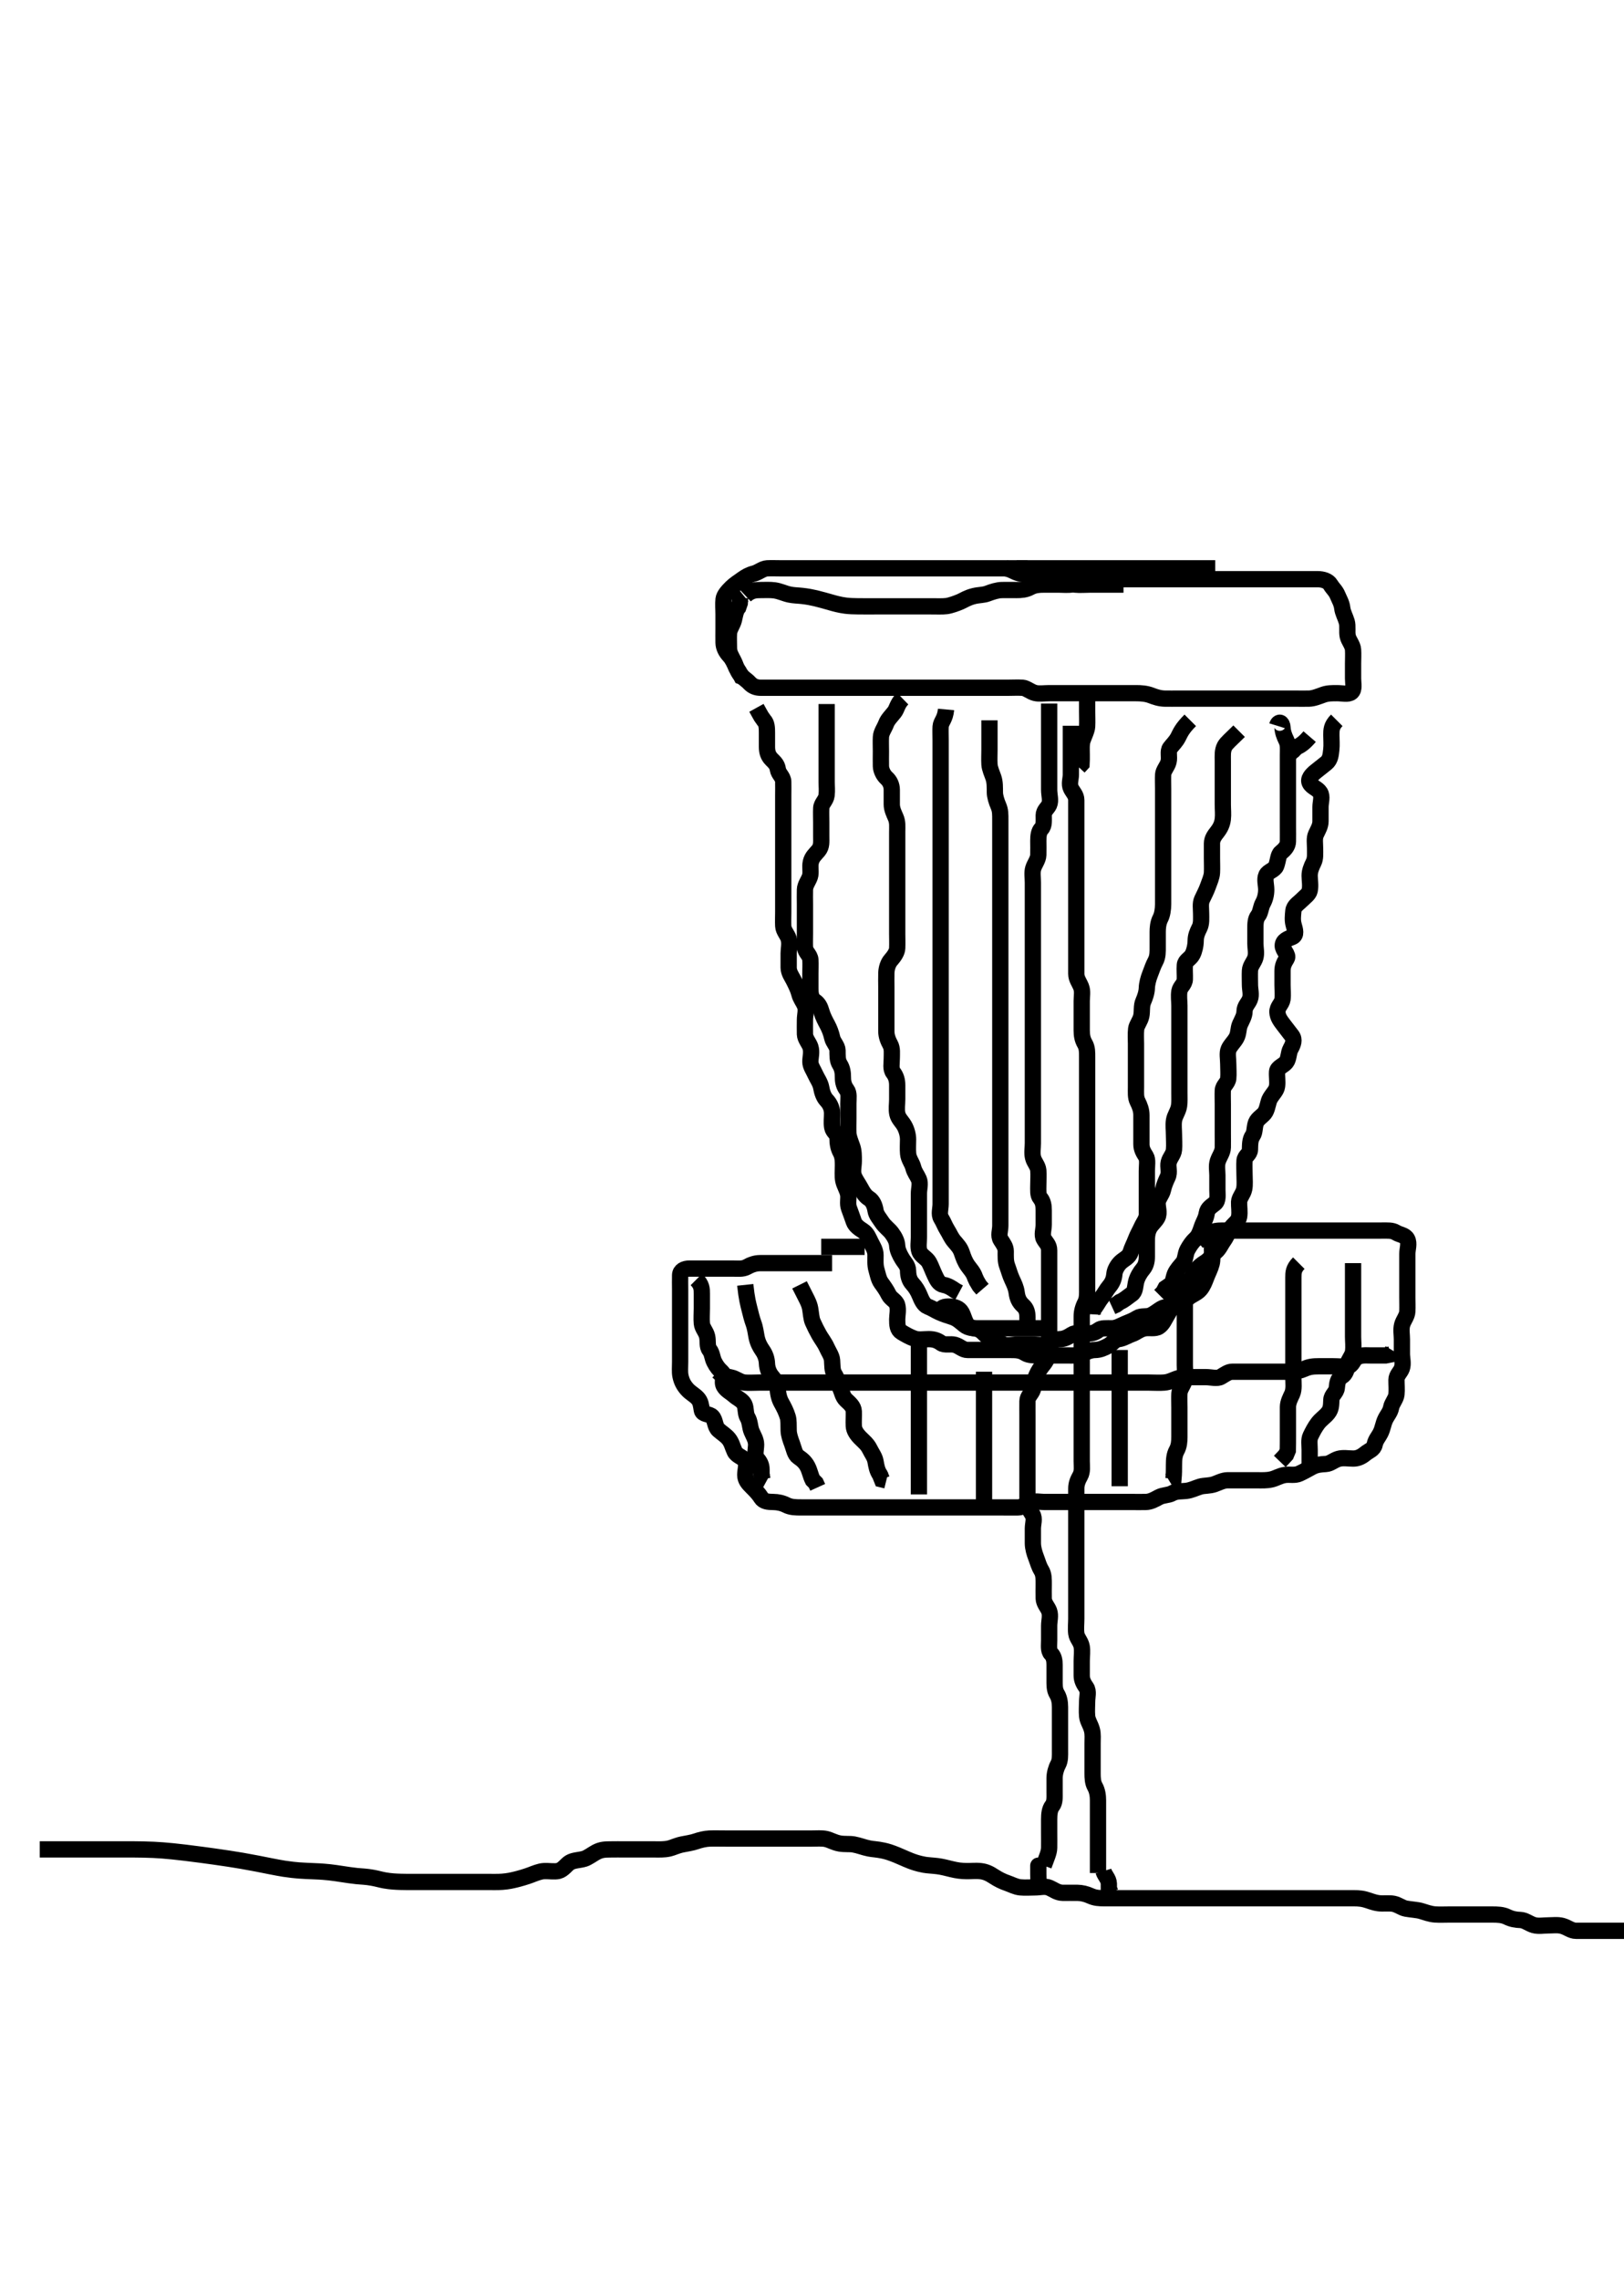 <svg width="299.25" height="420" xmlns="http://www.w3.org/2000/svg" xmlns:svg="http://www.w3.org/2000/svg" xmlns:xlink="http://www.w3.org/1999/xlink">
 <!-- Created with SVG-edit - http://svg-edit.googlecode.com/ -->
 <g display="inline" class="layer">
  <title>Layer 1</title>
  <path t="0,108,116,116,116,124,124,132,132,140,140,140,140,148,148,148,148,156,156,156,156,164,164,164,164,172,172,172,172,180,180,180,188,188,188,188,196,196,196,196,204,212,212,212,220,220,220,220,228,236,236,244,245,253,269,308,324,332,335,340,356,364,372,372,380,388,396,396,404,404,420,420,428,435,443,452,459,460,475,484,484,491,500,508,508,516,516,524,532,539,540,548,564,580,580,588,596,604,604,612,620,628,629,629,635,652,660,660,668,680,692,707,708,716,732,740,749,749,812,828,844,956,971,979,987,995,1012,1012,1028,1044,1059,1060,1076,1076,1091,1117,1150,1164,1196,1228,1251,1268,1284,1324,1380,1396,1428,1452,1452,1468,1468,1476,1484,1500,1500,1516,1524,1524,1540,1548,1548,1556,1564,1571,1588,1628,1644,1644,1660,1667,1684,1692,1700,1708,1732,1740,1740,1748,1756,1764,1772,1780,1787,1795,1804,1804,1812,1819,1828,1828,1836,1844,1852,1860,1867,1876,1876,1908,1908,1924,1940,1948,1948,1956,1956,1965,1979,1987,1988,1996,2004,2012,2020,2020,2028,2036,2036,2044,2052,2052,2060,2067,2068,2076,2084,2084,2092,2092,2092,2099,2108,2116,2124,2132,2140,2148,2148,2156,2172,2172,2180,2188,2196,2212,2228,2229,2229,2236,2244,2251,2259,2275,2284,2300,2300,2308,2332,2340,2348,2356,2371,2380,2397,2397,2412,2427,2436,2460,2476,2500,2548,2596,2676,2684,2700,2725,2733,2749,2764,2780,2781,2803,2820,2836,2844,2852,2876,2908,2931,2932,2988,2988,3012,3028,3060" d="M137.325,109.7C138.367,108.721 139.325,108.7 140.125,108.7C140.925,108.7 141.932,108.642 142.725,108.757C143.741,108.905 144.546,109.335 145.492,109.533C146.278,109.698 146.869,109.679 147.812,109.784C148.849,109.899 149.58,110.048 150.325,110.221C151.075,110.395 152.503,110.803 153.172,110.996C153.824,111.183 154.804,111.45 155.846,111.579C156.575,111.668 157.325,111.686 158.072,111.695C159.503,111.713 160.168,111.7 161.114,111.7C161.724,111.7 162.926,111.7 163.846,111.7C164.482,111.7 165.492,111.7 166.578,111.7C167.325,111.7 168.072,111.7 169.158,111.7C170.159,111.7 170.762,111.7 171.553,111.7C172.664,111.7 173.651,111.746 174.387,111.658C175.104,111.574 176.295,111.139 176.965,110.849C177.641,110.557 178.224,110.118 179.454,109.814C180.403,109.58 181.219,109.639 181.978,109.347C182.852,109.011 183.804,108.71 184.62,108.7C185.61,108.687 186.425,108.7 187.325,108.7C188.125,108.7 189.024,108.642 189.825,108.2C190.629,107.756 191.492,107.7 192.304,107.7C193.325,107.7 194.186,107.7 195.158,107.7C195.95,107.7 196.823,107.807 197.672,107.643C198.602,107.463 199.187,106.878 200.14,106.736C201.145,106.586 201.936,106.7 202.846,106.7C203.808,106.7 204.615,106.7 205.612,106.7C206.492,106.7 207.325,106.7 208.303,106.7C209.158,106.7 210.039,106.7 210.734,106.7C211.724,106.7 212.489,106.7 213.568,106.7C214.425,106.7 215.325,106.7 216.125,106.7C217.025,106.7 217.961,106.7 218.809,106.7C219.672,106.7 220.689,106.7 221.525,106.7C222.425,106.7 223.21,106.7 224.14,106.7C225.158,106.7 225.989,106.7 226.846,106.7C227.558,106.7 228.642,106.7 229.612,106.7C230.492,106.7 231.325,106.7 232.303,106.7C233.158,106.7 233.972,106.7 234.809,106.7C235.672,106.7 236.678,106.7 237.61,106.7C238.425,106.7 239.325,106.7 240.125,106.7C241.158,106.7 241.936,106.695 242.825,106.7C243.725,106.705 244.728,106.981 245.158,107.7C245.619,108.47 246.129,108.813 246.492,109.7C246.766,110.372 247.225,111.105 247.329,112.004C247.43,112.876 247.908,113.672 248.158,114.533C248.403,115.376 248.16,116.362 248.346,117.221C248.525,118.049 249.264,118.794 249.325,119.7C249.381,120.531 249.325,121.404 249.325,122.3C249.325,123.2 249.325,124.089 249.325,124.985C249.325,125.9 249.621,127.031 248.992,127.533C248.427,127.985 247.325,127.7 246.367,127.7C245.494,127.7 244.663,127.69 243.841,127.984C242.959,128.299 242.084,128.671 241.225,128.7C240.44,128.726 239.5,128.7 238.492,128.7C237.736,128.7 236.825,128.7 235.925,128.7C235.025,128.7 234.126,128.7 233.158,128.7C232.325,128.7 231.525,128.7 230.625,128.7C229.682,128.7 228.804,128.7 227.925,128.7C227.025,128.7 226.126,128.7 225.158,128.7C224.325,128.7 223.525,128.7 222.625,128.7C221.725,128.7 220.825,128.7 219.925,128.7C219.025,128.7 218.125,128.7 217.225,128.7C216.325,128.7 215.525,128.717 214.625,128.7C213.688,128.682 212.848,128.398 212.15,128.125C211.219,127.761 210.225,127.7 209.35,127.7C208.524,127.7 207.689,127.7 206.677,127.7C205.894,127.7 204.882,127.7 204.14,127.7C203.21,127.7 202.225,127.7 201.325,127.7C200.568,127.7 199.672,127.7 198.809,127.7C197.867,127.7 196.963,127.7 196.004,127.7C195.15,127.7 194.212,127.7 193.34,127.7C192.464,127.7 191.469,127.85 190.736,127.664C189.864,127.444 189.127,126.744 188.44,126.701C187.501,126.643 186.492,126.7 185.63,126.7C184.804,126.7 183.841,126.7 182.978,126.7C182.078,126.7 181.158,126.7 180.304,126.7C179.325,126.7 178.536,126.7 177.81,126.7C176.736,126.7 175.825,126.7 174.925,126.7C174.03,126.7 173.215,126.7 172.304,126.7C171.346,126.7 170.526,126.7 169.682,126.7C168.756,126.7 167.973,126.7 166.961,126.7C166.03,126.7 165.215,126.7 164.283,126.7C163.325,126.7 162.536,126.7 161.81,126.7C160.736,126.7 159.825,126.7 158.925,126.7C158.03,126.7 157.158,126.7 156.225,126.7C155.325,126.7 154.525,126.7 153.682,126.7C152.804,126.7 151.825,126.7 150.925,126.7C150.03,126.7 149.158,126.7 148.225,126.7C147.325,126.7 146.525,126.7 145.682,126.7C144.804,126.7 143.825,126.7 142.925,126.7C142.03,126.7 141.158,126.7 140.225,126.7C139.325,126.7 138.654,126.417 138.104,125.821C137.515,125.184 136.793,124.819 136.325,124.179C135.749,123.39 135.591,122.54 135.158,121.7C134.791,120.987 134.325,120.264 134.325,119.4C134.325,118.5 134.274,117.599 134.325,116.675C134.368,115.895 135.022,115.103 135.24,114.217C135.433,113.429 135.546,112.478 136.041,111.899L136.314,111.1L136.361,110.136L136.972,109.647" id="svg_1" stroke-width="3" stroke="#000" fill="none"/>
  <path t="6085,6348,6348,6412,6452,6596,6603,6612,6612,6620,6628,6644,6652,6684,6684,6692,6716,6804,6835,6851,6860,6884,6908,6980,6988,7004,7052,7068,7068,7108,7124,7155,7172,7179,7188,7203,7276,7284,7315,7372,7395,7403,7428,7428,7460,7469,7491,7500,7507,7588,7604,7628,7652,7684,7748,7780,7787,7805,7836,7868,7900,7900,7931,7947,7956,7971,8004,8043,8044,8060,8075,8076,8085,8092,8101,8156,8188,8188,8204,8212,8244,8259,8259,8292,8324,8339,8347,8363,8396,8396,8427,8427,8435,8476,8476,8500,8524,8548,8564,8580,8596,8612,8620,8628,8667,8699,8708,8708,8724,8747,8765,8765,8788,8795,8827,8844,8868,8876,8899,8899,8908,8923,8988,8996,9028,9028,9036,9044,9044,9052,9068,9107,9115,9133,9133,9156,9164,9180,9203,9220,9227,9251,9307,9308,9331,9331,9348,9348,9356,9372,9388,9396,9412,9443,9460,9532,9572,9596,9603,9644,9644,9660,9676,9708,9724,9724,9748,9780,9788,9798,9804,9812,9828,9836,9884,9884,9932,9972,10044,10060,10092,10108,10116,10132,10148,10148,10252,10268,10308,10324,10364,10396,10414,10451,10459,10508,10516,10523,10524,10531,10540,10548,10596,10684,10716,10756,10795,11012,11012,11020,11028,11036,11052,11052,11060,11068,11076,11092,11092,11116,11116,11133,11148,11164,11204,11228,11236,11252,11261,11284,11292,11316,11348,11364,11372,11396,11412,11428,11468,11468,11483,11508,11523,11532,11533,11540,11548,11556,11564,11572,11580,11588,11604,11620,11620,11628,11659,11684,11756,11756,11772,11787,11876,11892,11892,11900,11916,11932,11948,11948,11972,11988,11996,12012,12012,12028,12036,12060,12076,12091,12099,12115,12131,12147,12155,12171,12188,12196,12227,12236,12300,12316,12316,12332,12340,12348,12356,12372,12381,12388,12396,12404,12412,12420,12435,12452,12452,12460,12460,12475,12484,12491,12500,12515,12532,12542,12558,12564,12580,12596,12604,12612,12644,12668,12684,12708,12716,12732,12740,12764,12796,12804,12812,12828,12844,12859,12876,12892,12908,12940,12972,13004,13060,13077,13171,13196" d="M246.325,132.7C245.325,133.7 245.325,134.5 245.325,135.4C245.325,136.264 245.421,137.227 245.314,138.111C245.203,139.039 245.162,139.947 244.378,140.586C243.762,141.087 243.181,141.531 242.474,142.1C241.685,142.735 240.966,143.495 241.361,144.264C241.752,145.025 242.775,145.245 243.24,145.985C243.728,146.764 243.325,147.8 243.325,148.647C243.325,149.501 243.325,150.4 243.325,151.3C243.325,152.179 242.867,152.88 242.492,153.7C242.151,154.443 242.325,155.4 242.325,156.264C242.325,157.221 242.42,158.145 242.041,158.9C241.605,159.767 241.325,160.533 241.325,161.311C241.325,162.2 241.538,163.123 241.325,164.089C241.18,164.748 240.449,165.226 239.882,165.8C239.274,166.416 238.411,166.888 238.325,167.8C238.238,168.721 238.138,169.533 238.382,170.4C238.627,171.271 238.957,172.277 238.126,172.615C237.352,172.929 236.384,173.232 236.367,174.2C236.351,175.058 237.518,175.912 237.104,176.579C236.647,177.314 236.325,177.901 236.325,178.867C236.325,179.679 236.325,180.59 236.325,181.405C236.325,182.3 236.44,183.208 236.325,184.089C236.213,184.943 235.342,185.477 235.387,186.457C235.429,187.399 235.974,188.086 236.524,188.813C237.103,189.579 237.567,190.151 238.041,190.784C238.616,191.551 238.269,192.401 237.825,193.2C237.383,193.996 237.521,195.039 236.992,195.7C236.478,196.341 235.382,196.641 235.325,197.405C235.258,198.297 235.44,199.208 235.325,200.089C235.213,200.943 234.565,201.427 234.03,202.353C233.64,203.025 233.625,204.034 233.158,204.867C232.786,205.53 231.757,206.004 231.446,206.8C231.116,207.646 231.27,208.575 230.825,209.221C230.317,209.959 230.354,210.9 230.325,211.8C230.296,212.697 229.386,212.915 229.325,213.8C229.263,214.698 229.325,215.5 229.325,216.415C229.325,217.347 229.433,218.198 229.268,219.047C229.088,219.969 228.354,220.646 228.325,221.405C228.291,222.299 228.491,223.214 228.325,224.179C228.18,225.022 227.435,225.425 226.846,226.2C226.285,226.938 226.049,227.758 225.492,228.533C224.988,229.234 224.674,230.053 224.025,230.595C223.28,231.216 223.044,231.952 222.126,232.529C221.426,232.97 220.928,233.37 220.409,233.985C219.849,234.651 219.685,235.472 218.925,236.089C218.182,236.692 217.354,237.056 217.325,237.9C217.294,238.799 216.859,239.422 216.382,240.053C215.831,240.78 215.59,241.442 215.025,242.353C214.602,243.034 214.244,243.963 213.525,244.413C212.807,244.862 211.809,244.542 210.925,244.711C209.983,244.89 209.345,245.51 208.62,245.757C207.759,246.051 207.019,246.579 206.126,246.7C205.315,246.81 204.994,247.514 204.225,247.921C203.467,248.322 202.725,248.689 201.761,248.7C200.889,248.71 200.068,249.143 199.44,249.416C198.557,249.799 197.494,249.7 196.714,249.7C195.825,249.7 194.925,249.7 194.03,249.7C193.04,249.7 192.225,249.7 191.325,249.7C190.525,249.7 189.507,249.677 188.889,249.275C188.045,248.725 187.225,248.7 186.325,248.7C185.378,248.7 184.62,248.7 183.689,248.7C182.842,248.7 181.894,248.7 180.968,248.7C180.125,248.7 179.225,248.7 178.325,248.7C177.382,248.7 176.884,247.997 175.925,247.736C175.152,247.526 174.027,247.878 173.409,247.416C172.718,246.9 172.004,246.7 171.15,246.7C170.212,246.7 169.287,246.874 168.524,246.615C167.637,246.313 166.859,245.859 166.126,245.416C165.354,244.948 165.325,244.053 165.325,243.047C165.325,242.353 165.58,241.299 165.321,240.405C165.094,239.623 164.15,239.299 163.761,238.515C163.32,237.626 162.888,237.046 162.378,236.338C161.89,235.662 161.742,234.728 161.492,233.867C161.247,233.024 161.33,232.1 161.325,231.2C161.32,230.3 160.852,229.628 160.446,228.821C160.067,228.066 159.787,227.248 159.03,226.753C158.334,226.299 157.602,225.821 157.329,225.053C157.037,224.229 156.782,223.497 156.446,222.6C156.128,221.749 156.417,220.811 156.289,220.053C156.144,219.192 155.562,218.383 155.382,217.462C155.215,216.604 155.325,215.679 155.325,214.721C155.325,214.005 155.327,213.08 154.9,212.3C154.449,211.477 154.326,210.6 154.325,209.7C154.324,208.785 153.488,208.558 153.346,207.679C153.192,206.734 153.341,205.901 153.325,205.057C153.307,204.089 152.889,203.3 152.325,202.7C151.761,202.1 151.473,201.208 151.321,200.343C151.166,199.468 150.566,198.672 150.272,198C149.912,197.177 149.325,196.415 149.325,195.6C149.325,194.7 149.638,193.852 149.325,192.867C149.102,192.164 148.354,191.397 148.325,190.533C148.298,189.721 148.325,188.761 148.325,187.899C148.325,187 148.653,186.028 148.304,185.221C147.996,184.507 147.51,183.969 147.289,183.1C147.07,182.238 146.65,181.424 146.268,180.647C145.932,179.964 145.335,179.221 145.325,178.264C145.316,177.405 145.325,176.478 145.325,175.6C145.325,174.815 145.585,173.849 145.325,172.943C145.104,172.173 144.368,171.503 144.325,170.6C144.282,169.701 144.325,168.821 144.325,167.995C144.325,167.1 144.325,166.2 144.325,165.311C144.325,164.413 144.325,163.533 144.325,162.7C144.325,161.721 144.325,160.901 144.325,160C144.325,159.1 144.325,158.2 144.325,157.311C144.325,156.415 144.325,155.5 144.325,154.6C144.325,153.7 144.325,152.821 144.325,151.995C144.325,151.1 144.325,150.2 144.325,149.311C144.325,148.415 144.325,147.5 144.325,146.6C144.325,145.7 144.35,144.821 144.325,143.995C144.296,143.056 143.469,142.648 143.325,141.7C143.2,140.876 142.775,140.485 142.158,139.867C141.541,139.248 141.325,138.5 141.325,137.6C141.325,136.753 141.325,135.899 141.325,135C141.325,134.1 141.304,133.221 140.75,132.675L140.272,131.995L139.825,131.2L139.382,130.4" id="svg_2" stroke-width="3" stroke="#000" fill="none"/>
  <path t="13621,13676,13684,13700,13716,13724,13732,13756,13756,13764,13780,13780,13796,13804,13812,13827,13860,13860,13868,13876,13892,13908,13916,13924,13924,13932,13955,13956,13972,13972,13980,13996,13996,14005,14027,14044,14052,14067,14083,14108,14123,14140,14140,14156,14164,14195,14211,14221,14243,14276,14283,14285,14292,14317,14340,14372,14372,14388,14396,14420,14436,14444,14452,14452,14476,14492,14500,14524,14540,14564,14564,14580,14596,14613,14628,14637,14644,14654,14668,14676,14700,14700,14716,14724,14741,14756,14764,14772,14788,14812,14820,14844,14853,14860,14876,14892,14892,14900,14916,14932,14939,14947,14955,14972,14979,14988,14988,14996,15003,15011,15019,15027,15051,15051,15067,15067,15075,15091,15116,15124,15139,15156,15180,15212,15243,15251,15284,15308,15357,15364,15388,15412,15476,15477,15484,15500,15612,15636,15652,15668,15668,15675,15700,15716,15732,15748,15756,15788,15804,15821,15828,15828,15844,15988,16013,16091,16132,16284,16364,16412,16452,16532" d="M152.325,129.7C152.325,131.4 152.325,132.343 152.325,133.221C152.325,134.2 152.325,135.1 152.325,135.995C152.325,136.867 152.325,137.587 152.325,138.525C152.325,139.533 152.325,140.395 152.325,141.3C152.325,142.2 152.325,143.1 152.325,143.995C152.325,144.867 152.421,145.593 152.314,146.515C152.203,147.474 151.368,147.981 151.325,148.869C151.284,149.72 151.325,150.679 151.325,151.499C151.325,152.415 151.326,153.271 151.325,154.109C151.324,155.097 151.439,155.93 150.804,156.7C150.241,157.383 149.631,157.846 149.41,158.815C149.191,159.779 149.508,160.686 149.24,161.501C148.986,162.273 148.354,162.999 148.325,163.9C148.296,164.8 148.325,165.7 148.325,166.5C148.325,167.4 148.325,168.343 148.325,169.221C148.325,170.1 148.325,171 148.325,171.899C148.325,172.867 148.288,173.701 148.325,174.5C148.368,175.418 149.264,175.915 149.325,176.784C149.389,177.698 149.325,178.5 149.325,179.4C149.325,180.264 149.323,181.221 149.325,182.1C149.327,183 149.428,183.939 150.126,184.415C150.876,184.925 151.129,185.536 151.382,186.4C151.639,187.277 152.068,188.073 152.492,188.867C152.831,189.503 153.154,190.32 153.346,191.2C153.53,192.042 154.307,192.674 154.325,193.501C154.345,194.4 154.272,195.35 154.75,196.089C155.239,196.846 155.325,197.7 155.325,198.5C155.325,199.4 155.525,200.101 156.041,200.784C156.506,201.399 156.325,202.4 156.325,203.3C156.325,204.264 156.325,205.136 156.325,206C156.325,206.9 156.289,207.801 156.325,208.725C156.354,209.463 156.726,210.334 157.041,211.216C157.335,212.038 157.325,212.985 157.325,213.9C157.325,214.8 157.04,215.748 157.325,216.579C157.589,217.348 158.156,218.053 158.609,218.9C158.958,219.552 159.387,220.328 160.126,220.784C160.813,221.207 161.191,222.11 161.329,223C161.457,223.819 162.046,224.446 162.525,225.183C163.043,225.979 163.841,226.52 164.3,227.136C164.861,227.889 165.277,228.647 165.325,229.501C165.37,230.3 165.76,231.094 166.241,231.899C166.686,232.642 167.305,233.136 167.325,234.1C167.344,235 167.514,235.828 168.158,236.533C168.723,237.151 169.138,237.838 169.492,238.7C169.767,239.371 170.193,240.404 170.936,240.689C171.747,241 172.342,241.418 173.087,241.753C173.944,242.138 174.67,242.354 175.568,242.647C176.423,242.927 177.1,243.599 177.761,244.125C178.47,244.691 179.425,244.7 180.325,244.7C181.204,244.7 181.972,244.7 182.978,244.7C183.672,244.7 184.678,244.7 185.61,244.7C186.525,244.7 187.425,244.7 188.325,244.7C189.204,244.7 190.03,244.7 190.925,244.7L191.825,244.7L192.714,244.7" id="svg_3" stroke-width="3" stroke="#000" fill="none"/>
  <path t="17901,17963,17980,17988,18003,18028,18068,18084,18084,18117,18155,18212,18261,18292,18307,18333,18340,18356,18379,18396,18412,18436,18444,18468,18491,18515,18539,18539,18572,18595,18620,18620,18628,18652,18678,18678,18692,18708,18716,18724,18732,18741,18748,18804,18819,18828,18828,18844,18867,18884,18884,18899,18900,18924,18924,18948,18964,18965,18972,18987,18995,19004,19012,19028,19044,19068,19100,19116,19116,19140,19156,19171,19212,19292,19316" d="M173.325,241.7C173.325,240.821 174.03,240.689 174.968,240.7C175.846,240.71 176.761,240.966 177.204,241.8C177.646,242.635 177.724,243.409 178.325,244.179C178.815,244.806 179.894,244.589 180.62,245.053C181.397,245.548 181.873,246.445 182.725,246.664C183.593,246.887 184.132,247.371 184.846,247.679C185.653,248.028 186.625,247.7 187.525,247.7C188.425,247.7 189.35,247.7 190.126,247.7C191.082,247.7 192.033,247.925 192.756,247.615C193.647,247.232 194.346,246.71 195.304,246.7C196.02,246.692 196.712,246.386 197.492,245.867C198.199,245.396 199.082,245.7 199.973,245.7C200.992,245.7 201.722,245.571 202.378,245.053C202.957,244.594 203.925,244.706 204.889,244.7C205.761,244.695 206.544,244.199 207.325,243.867C208.077,243.546 208.754,243.329 209.546,242.821C210.293,242.343 211.224,242.652 211.973,242.347C212.772,242.023 213.543,241.3 214.212,240.984C215.09,240.569 216.264,241.046 216.963,240.643C217.652,240.245 218.18,239.69 218.925,239.089C219.687,238.475 220.578,238.218 221.158,237.533C221.693,236.902 221.981,236.125 222.3,235.289C222.636,234.408 223.006,233.788 223.268,232.81C223.479,232.021 223.325,231.1 223.325,230.2L223.325,229.311L223.104,228.478" id="svg_4" stroke-width="3" stroke="#000" fill="none"/>
  <path t="20077,20180,20180,20203,20259,20299,20356" d="M241.325,135.7C240.325,136.867 239.725,137.275 238.846,137.7L238.3,138.275L237.678,138.753L237.326,139.501" id="svg_5" stroke-width="3" stroke="#000" fill="none"/>
  <path t="21029,21188,21196,21204,21204,21211,21212,21228,21229,21236,21244,21259,21276,21276,21293,21308,21331,21339,21356,21364,21388,21388,21403,21420,21420,21435,21460,21476,21476,21492,21508,21508,21524,21532,21532,21548,21564,21596,21612,21636,21652,21675,21676,21692,21707,21715,21732,21748,21764,21772,21804,21819,21827,21828,21844,21884,21908,21932,21948,21956,21972,21988,21996,22004,22012,22028,22037,22037,22051,22068,22068,22084,22092,22100,22116,22124,22124,22140,22148,22180,22188,22196,22204,22221,22244,22268,22268,22276,22284,22308,22315,22324,22332,22348,22357,22364,22364,22372,22380,22388,22396,22404,22404,22412,22421,22428,22437,22468,22485,22500,22501,22516,22524,22556,22572,22572,22604,22627,22668,22684,22701,22708,22724,22740,22772,22779,22804,22804,22827,22843,22900,22963,22979" d="M235.325,133.7C235.609,132.787 236.276,133.061 236.325,134.021C236.369,134.874 236.651,135.618 237.041,136.413C237.438,137.223 237.325,138.052 237.325,139.064C237.325,139.899 237.325,140.867 237.325,141.7C237.325,142.5 237.325,143.4 237.325,144.343C237.325,145.221 237.325,146.1 237.325,147C237.325,147.899 237.325,148.867 237.325,149.587C237.325,150.525 237.325,151.533 237.325,152.338C237.325,153.221 237.345,154.111 237.325,155.021C237.307,155.839 236.776,156.461 236.03,157.062C235.506,157.483 235.53,158.577 235.158,159.533C234.852,160.322 233.676,160.488 233.346,161.221C232.984,162.022 233.325,163 233.325,163.899C233.325,164.784 233.104,165.667 232.75,166.3C232.269,167.161 232.314,168.089 231.825,168.7C231.336,169.311 231.325,170.2 231.325,171.1C231.325,171.995 231.325,172.921 231.325,173.8C231.325,174.7 231.566,175.532 231.325,176.415C231.105,177.223 230.368,177.897 230.325,178.8C230.282,179.699 230.325,180.616 230.325,181.405C230.325,182.3 230.635,183.26 230.314,184.089C230.008,184.882 229.33,185.347 229.325,186.348C229.321,187.131 228.867,187.88 228.492,188.7C228.151,189.443 228.271,190.401 227.825,191.2C227.38,191.997 226.751,192.507 226.41,193.269C226.089,193.987 226.325,195.064 226.325,195.995C226.325,196.921 226.414,197.804 226.325,198.7C226.241,199.546 225.368,199.981 225.325,200.867C225.285,201.699 225.325,202.5 225.325,203.4C225.325,204.343 225.325,205.221 225.325,206.1C225.325,207 225.325,207.899 225.325,208.81C225.325,209.561 225.342,210.534 225.325,211.395C225.307,212.301 224.707,213.01 224.41,213.9C224.124,214.758 224.325,215.7 224.325,216.5C224.325,217.4 224.325,218.3 224.325,219.2C224.325,220.089 224.514,221.15 223.889,221.675C223.258,222.205 222.504,222.564 222.361,223.515C222.209,224.52 221.764,225.089 221.446,226.021C221.179,226.807 220.918,227.658 220.325,228.2C219.697,228.774 219.27,229.403 218.825,230.2C218.379,230.999 218.487,232 217.972,232.647C217.48,233.266 216.824,233.919 216.492,234.7C216.171,235.452 216.24,236.415 215.524,236.784L214.761,237.311L214.35,238.089L213.75,238.689" id="svg_6" stroke-width="3" stroke="#000" fill="none"/>
  <path t="23613,23675,23716,23716,23724,23724,23740,23756,23765,23780,23796,23812,23820,23828,23836,23844,23860,23868,23876,23892,23892,23902,23908,23924,23934,23940,23972,23980,23987,24003,24020,24036,24052,24052,24068,24092,24100,24100,24117,24124,24140,24148,24164,24179,24180,24188,24212,24236,24237,24244,24259,24267,24284,24284,24301,24308,24316,24332,24349,24364,24371,24372,24387,24404,24412,24412,24428,24444,24444,24452,24468,24476,24476,24492,24500,24500,24508,24516,24524,24532,24532,24532,24540,24540,24548,24556,24565,24580,24588,24588,24604,24620,24620,24635,24652,24652,24676,24676,24692,24708,24732,24749,24749,24756,24765,24772,24796,24804,24835,24860,24883,24915,24939,24963,24963,24979,25027,25044,25063,25068,25075,25123,25131,25132,25139,25171,25188,25188,25235" d="M228.325,134.7C226.761,136.264 226.004,136.856 225.678,137.462C225.233,138.288 225.326,139.216 225.325,140.158C225.324,141.136 225.325,142 225.325,142.9C225.325,143.8 225.325,144.675 225.325,145.501C225.325,146.4 225.325,147.3 225.325,148.179C225.325,149.136 225.432,150.007 225.324,150.9C225.212,151.82 224.877,152.518 224.3,153.264C223.816,153.89 223.326,154.501 223.325,155.4C223.324,156.343 223.325,157.221 223.325,158.1C223.325,159 223.372,159.9 223.325,160.784C223.282,161.59 222.856,162.508 222.609,163.216C222.287,164.14 221.867,164.88 221.492,165.7C221.151,166.443 221.325,167.4 221.325,168.264C221.325,169.136 221.42,170.145 221.041,170.9C220.605,171.767 220.337,172.4 220.325,173.3C220.312,174.221 220.079,175.201 219.75,175.839C219.293,176.726 218.386,176.915 218.325,177.8C218.263,178.698 218.352,179.5 218.325,180.4C218.296,181.344 217.47,181.748 217.326,182.587C217.169,183.501 217.325,184.457 217.325,185.269C217.325,186.052 217.325,187.064 217.325,188C217.325,188.901 217.325,189.585 217.325,190.525C217.325,191.533 217.325,192.395 217.325,193.3C217.325,194.111 217.325,195.021 217.325,195.839C217.325,196.867 217.325,197.8 217.325,198.585C217.325,199.515 217.325,200.457 217.325,201.262C217.325,202.243 217.371,202.956 217.268,203.695C217.121,204.744 216.473,205.466 216.329,206.4C216.193,207.29 216.325,208.2 216.325,209.111C216.325,210.021 216.411,210.879 216.324,211.815C216.24,212.711 215.578,213.238 215.361,214.111C215.141,214.995 215.607,215.927 215.158,216.867C214.848,217.518 214.495,218.32 214.304,219.2C214.12,220.046 213.387,220.792 213.326,221.5C213.249,222.397 213.723,223.403 213.289,224.264C212.937,224.963 212.219,225.489 211.825,226.2C211.334,227.085 211.325,227.995 211.325,228.867C211.325,229.8 211.325,230.7 211.325,231.5C211.325,232.343 211.157,233.135 210.609,233.784C210.089,234.4 209.579,235.237 209.361,236.089C209.139,236.958 209.222,237.939 208.524,238.415C207.774,238.925 207.158,239.533 206.325,239.867L205.682,240.347L204.889,240.711" id="svg_7" stroke-width="3" stroke="#000" fill="none"/>
  <path t="26381,26444,26460,26475,26492,26500,26516,26524,26532,26540,26556,26564,26572,26572,26588,26596,26612,26620,26636,26652,26652,26660,26660,26677,26684,26692,26700,26716,26732,26740,26756,26756,26772,26788,26804,26804,26812,26829,26836,26836,26844,26852,26852,26860,26876,26876,26883,26894,26900,26910,26916,26924,26932,26933,26948,26948,26955,26963,26963,26971,26971,26979,26979,26987,26996,27012,27012,27020,27020,27028,27052,27060,27068,27075,27092,27092,27100,27109,27109,27116,27124,27131,27139,27156,27164,27172,27180,27196,27211,27219,27227,27235,27244,27252,27252,27260,27267,27267,27283,27291,27300,27316,27348,27356,27371,27387,27404,27411,27419,27435,27443,27460,27483,27507,27507,27523,27531,27539,27556,27588,27588,27604,27611,27643,27659,27659,27676,27683,27724,27867,27867,27883" d="M219.325,132.7C217.761,134.264 217.493,135.051 217.104,135.8C216.663,136.647 216.124,137.108 215.609,137.784C215.141,138.397 215.555,139.428 215.325,140.343C215.106,141.216 214.368,141.897 214.325,142.7C214.282,143.499 214.325,144.533 214.325,145.311C214.325,146.2 214.325,147.1 214.325,148.005C214.325,149.021 214.325,149.7 214.325,150.679C214.325,151.499 214.325,152.4 214.325,153.3C214.325,154.2 214.325,155.1 214.325,156C214.325,156.9 214.325,157.8 214.325,158.7C214.325,159.5 214.325,160.533 214.325,161.347C214.325,162.184 214.325,163.047 214.325,164.064C214.325,164.9 214.329,165.8 214.325,166.585C214.32,167.525 214.163,168.536 213.825,169.179C213.389,170.008 213.325,171.021 213.325,171.679C213.325,172.715 213.325,173.501 213.325,174.4C213.325,175.3 213.371,176.233 212.9,177.1C212.501,177.833 212.264,178.594 211.9,179.525C211.626,180.223 211.353,181.2 211.325,182.021C211.296,182.875 210.975,183.783 210.678,184.453C210.293,185.318 210.498,186.235 210.304,187.179C210.125,188.051 209.439,188.858 209.361,189.525C209.244,190.527 209.325,191.395 209.325,192.264C209.325,193.221 209.325,194.1 209.325,195C209.325,195.9 209.325,196.8 209.325,197.585C209.325,198.525 209.325,199.533 209.325,200.289C209.325,201.2 209.23,202.145 209.609,202.9C210.045,203.767 210.325,204.533 210.325,205.405C210.325,206.3 210.325,207.2 210.325,208.089C210.325,208.985 210.325,209.9 210.325,210.8C210.325,211.7 210.71,212.331 211.158,213.033C211.536,213.626 211.325,214.815 211.325,215.7C211.325,216.5 211.325,217.4 211.325,218.3C211.325,219.2 211.325,220.089 211.325,220.985C211.325,221.9 211.325,222.8 211.325,223.7C211.325,224.579 210.749,225.182 210.378,226C210.029,226.77 209.567,227.557 209.289,228.311C208.981,229.145 208.561,229.884 208.325,230.679C208.047,231.617 207.101,231.956 206.492,232.533C205.873,233.12 205.404,234.016 205.346,234.7C205.263,235.675 204.928,236.37 204.409,236.985C203.849,237.651 203.55,238.338 202.936,239.1C202.335,239.845 202.041,240.617 201.41,241.267L201.326,242.047L201.325,241.5" id="svg_8" stroke-width="3" stroke="#000" fill="none"/>
  <path t="28829,29756,29772,29796,29812,29822,29837,29852,29868,29876,29876,29899,29915,29931,29940,29956,29964,29988,30004,30004,30020,30036,30051,30052,30060,30076,30084,30092,30100,30116,30124,30124,30132,30148,30148,30164,30172,30180,30196,30212,30236,30236,30252,30268,30276,30284,30300,30308,30332,30355,30356,30363,30388,30411,30419,30427,30428,30435,30459,30468,30484,30500,30508,30524,30532,30532,30548,30563,30580,30596,30612,30612,30628,30636,30652,30652,30684,30699,30699,30708,30716,30731,30748,30764,30764,30780,30788,30796,30804,30812,30820,30828,30843,30852,30868,30876,30885,30892,30907,30924,30948,30948,30964,30996,30996,31012,31020,31036,31052,31068,31076,31092,31124,31131,31163,31187,31221,31252,31253,31283,31316,31395,31443,31443,31460,31483,31523,31532,31548,31564,31572,31620,31620,31644,31660,31675,31692,31700,31715,31732,31756,31756,31779,31788,31827,31843,31859,31867,31883,31900,31900,31916,31940,31955,31971,31979,31987,32003,32019,32035,32051,32051,32068,32076,32091,32091,32099,32116,32132,32148,32148,32156,32171,32187,32187,32203,32211,32220,32228,32235,32251,32267,32268,32283,32299,32316,32324,32332,32348,32372,32388,32388,32403,32412,32428,32435,32451,32460,32467,32476,32483,32499,32508,32515,32531,32532,32539,32547,32563,32564,32571,32571,32581,32597,32604,32619,32636,32652,32660,32668,32668,32676,32684,32699,32716,32716,32732,32748,32757,32772,32795,32819,32843,32859,32908,32955,33124,33171,33195,33211,33299" d="M197.325,133.7C197.325,135.4 197.325,136.343 197.325,137.221C197.325,138.2 197.325,139.1 197.325,139.995C197.325,140.867 197.325,141.7 197.325,142.7C197.325,143.5 196.936,144.444 197.361,145.275C197.714,145.966 198.324,146.501 198.325,147.4C198.326,148.343 198.325,149.242 198.325,150.184C198.325,150.875 198.325,151.943 198.325,152.8C198.325,153.7 198.325,154.5 198.325,155.4C198.325,156.3 198.325,157.2 198.325,158.1C198.325,159 198.325,159.9 198.325,160.8C198.325,161.585 198.325,162.525 198.325,163.533C198.325,164.289 198.325,165.2 198.325,166.1C198.325,167 198.325,167.899 198.325,168.784C198.325,169.7 198.325,170.5 198.325,171.4C198.325,172.3 198.325,173.2 198.325,174.1C198.325,175 198.325,175.899 198.325,176.784C198.325,177.7 198.325,178.5 198.325,179.4C198.325,180.343 198.87,180.953 199.204,181.8C199.536,182.645 199.325,183.5 199.325,184.415C199.325,185.311 199.325,186.2 199.325,187.1C199.325,188 199.325,188.9 199.325,189.8C199.325,190.7 199.44,191.482 199.9,192.264C200.355,193.04 200.325,193.9 200.325,194.8C200.325,195.7 200.325,196.5 200.325,197.4C200.325,198.336 200.325,199.183 200.325,199.99C200.325,201.062 200.325,201.867 200.325,202.7C200.325,203.678 200.325,204.616 200.325,205.405C200.325,206.336 200.325,207.183 200.325,207.99C200.325,209.057 200.325,209.9 200.325,210.8C200.325,211.7 200.325,212.616 200.325,213.405C200.325,214.3 200.325,215.2 200.325,216.1C200.325,217 200.325,217.9 200.325,218.8C200.325,219.7 200.325,220.616 200.325,221.462C200.325,222.353 200.325,223.216 200.325,224.158C200.325,225.033 200.325,225.885 200.325,226.815C200.325,227.7 200.325,228.616 200.325,229.405C200.325,230.3 200.325,231.2 200.325,232.089C200.325,233.057 200.325,233.9 200.325,234.8C200.325,235.7 200.325,236.617 200.325,237.41C200.325,238.217 200.383,239.216 199.972,240C199.528,240.848 199.325,241.7 199.325,242.5C199.325,243.4 199.325,244.343 199.325,245.221C199.325,246.1 199.325,247 199.325,247.899C199.325,248.784 199.325,249.7 199.325,250.5C199.325,251.4 199.325,252.343 199.325,253.221C199.325,254.1 199.325,255 199.325,255.899C199.325,256.784 199.325,257.7 199.325,258.5C199.325,259.4 199.325,260.343 199.325,261.221C199.325,262.1 199.325,263 199.325,263.899C199.325,264.784 199.325,265.7 199.325,266.5C199.325,267.4 199.325,268.343 199.325,269.221C199.325,270.1 199.498,271.076 199.041,271.899C198.633,272.632 198.325,273.311 198.325,274.221C198.325,275.183 198.325,275.99 198.325,276.922C198.325,277.8 198.325,278.7 198.325,279.5C198.325,280.415 198.325,281.311 198.325,282.221C198.325,283.183 198.325,283.99 198.325,284.868C198.325,285.721 198.325,286.678 198.325,287.499C198.325,288.4 198.325,289.3 198.325,290.2C198.325,291.1 198.325,291.996 198.325,292.922C198.325,293.8 198.325,294.585 198.325,295.515C198.325,296.457 198.325,297.311 198.325,298.2C198.325,299.1 198.211,300.003 198.325,300.922C198.437,301.82 199.135,302.354 199.314,303.3C199.478,304.164 199.325,305.057 199.325,306C199.325,306.9 199.325,307.8 199.325,308.675C199.325,309.501 199.656,310.151 200.158,310.867C200.647,311.562 200.325,312.617 200.325,313.41C200.325,314.217 200.229,315.184 200.325,316.179C200.409,317.045 200.938,317.684 201.204,318.678C201.417,319.479 201.325,320.343 201.325,321.221C201.325,322.2 201.325,323.1 201.325,324C201.325,324.9 201.325,325.8 201.325,326.7C201.325,327.5 201.36,328.412 201.75,329.1C202.214,329.917 202.325,330.867 202.325,331.679C202.325,332.59 202.325,333.405 202.325,334.3C202.325,335.2 202.325,336.1 202.325,337C202.325,337.9 202.325,338.8 202.325,339.7C202.325,340.616 202.325,341.405 202.325,342.3L202.325,343.2L202.325,344.089L202.325,345.057" id="svg_9" stroke-width="3" stroke="#000" fill="none"/>
  <path t="35188,35379,35395,35411,35420,35427,35436,35451,35468,35468,35476,35484,35500,35508,35515,35523,35531,35555,35571,35571,35579,35579,35595,35603,35611,35627,35652,35668,35676,35700,35708,35732,35756,35764,35774,35788,35811,35835,35835,35875,35892,35915,35940,35940,35956,35980,36004,36020,36043,36059,36091,36100,36124,36140,36156,36172,36179,36196,36220,36227,36228,36236,36243,36259,36275,36275,36291,36291,36307,36316,36323,36339,36348,36355,36371,36380,36395,36411,36427,36435,36443,36451,36468,36499,36515,36532,36555,36572,36572,36588,36596,36612,36636,36652,36691,36731,36756,36780,36780,36811,36827,36835,36868,36891,36916,36916,36955,36980,37003,37117,37156,37188,37211,37212,37235,37251,37299,37315,37339,37339,37395,37412,37443,37484,37500,37523,37547,37571,37572,37596,37619,37644,37644,37660,37684,37692,37708,37731,37756,37763,37780,37788,37804,37812,37820,37852,37860,37876,37900,37932,37948,37971,37971,37980,38004,38012,38028,38036,38060,38068,38084,38099,38123,38147,38164,38180,38188,38204,38228,38244,38252,38268,38299,38308,38324,38340,38356,38372,38388,38396,38412,38428,38436,38444,38460,38468,38485,38485,38492,38500,38524,38532,38540,38555,38564,38572,38580,38587,38595,38604,38611,38628,38628,38636,38652,38668,38668,38676,38708,38724,38732,38739,38756,38763,38779,38796,38812,38836,38852,38852,38867,38875,38900,38908,38924,38932,38940,38948,38971,38996,39004,39028,39051,39068,39092,39117,39132,39228,39252,39260,39284,39364,39403,39411,39436,39483,39580,39596,39628,39676" d="M192.325,343.7C192.9,342.1 193.307,341.301 193.325,340.4C193.343,339.5 193.325,338.6 193.325,337.7C193.325,336.783 193.325,335.99 193.325,335.183C193.325,334.221 193.414,333.283 193.9,332.675C194.398,332.05 194.325,331.1 194.325,330.2C194.325,329.311 194.314,328.413 194.325,327.533C194.335,326.7 194.599,325.753 194.972,325.062C195.386,324.294 195.325,323.4 195.325,322.5C195.325,321.6 195.325,320.675 195.325,319.899C195.325,319 195.325,318.1 195.325,317.136C195.325,316.264 195.325,315.4 195.325,314.5C195.325,313.6 195.18,312.754 194.75,312.053C194.278,311.283 194.327,310.353 194.325,309.462C194.323,308.531 194.325,307.679 194.325,306.721C194.325,305.901 194.197,305.159 193.678,304.643C193.156,304.125 193.325,303.057 193.325,302.179C193.325,301.221 193.325,300.343 193.325,299.5C193.325,298.6 193.634,297.646 193.324,296.784C193.058,296.046 192.354,295.401 192.325,294.5C192.296,293.6 192.325,292.7 192.325,291.9C192.325,291 192.358,290.062 191.9,289.311C191.397,288.485 191.263,287.804 190.9,286.875C190.627,286.177 190.335,285.221 190.325,284.3C190.315,283.4 190.325,282.5 190.325,281.6C190.325,280.7 190.717,279.768 190.24,278.985C189.75,278.182 189.325,277.6 189.325,276.753C189.325,275.899 189.325,275 189.325,274.1C189.325,273.221 189.325,272.343 189.325,271.4C189.325,270.5 189.325,269.6 189.325,268.7C189.325,267.9 189.325,267 189.325,266.1C189.325,265.221 189.325,264.343 189.325,263.4C189.325,262.5 189.325,261.6 189.325,260.748C189.325,259.99 189.312,259.183 189.325,258.111C189.335,257.221 190.085,256.759 190.321,255.995C190.595,255.105 190.625,254.224 190.972,253.41C191.343,252.541 191.77,251.961 192.272,251.343C192.844,250.638 193.241,249.712 193.325,248.867C193.411,247.994 193.325,247.183 193.325,246.221C193.325,245.311 193.325,244.415 193.325,243.6C193.325,242.7 193.325,241.9 193.325,240.867C193.325,240.089 193.325,239.2 193.325,238.3C193.325,237.311 193.325,236.415 193.325,235.6C193.325,234.7 193.325,233.9 193.325,233C193.325,232.064 193.325,231.216 193.325,230.353C193.325,229.347 192.763,228.964 192.361,228.264C191.93,227.514 192.325,226.5 192.325,225.6C192.325,224.7 192.325,223.899 192.325,223C192.325,222.1 192.201,221.325 191.678,220.704C191.22,220.163 191.325,219.2 191.325,218.3C191.325,217.405 191.405,216.475 191.325,215.6C191.241,214.689 190.564,214.164 190.346,213.221C190.148,212.365 190.325,211.5 190.325,210.6C190.325,209.7 190.325,208.753 190.325,207.995C190.325,207.1 190.325,206.2 190.325,205.221C190.325,204.343 190.325,203.5 190.325,202.6C190.325,201.7 190.325,200.753 190.325,199.995C190.325,199.1 190.325,198.2 190.325,197.221C190.325,196.343 190.325,195.5 190.325,194.6C190.325,193.7 190.325,192.753 190.325,191.995C190.325,191.1 190.325,190.2 190.325,189.221C190.325,188.343 190.325,187.5 190.325,186.6C190.325,185.7 190.325,184.748 190.325,183.99C190.325,183.183 190.325,182.111 190.325,181.221C190.325,180.343 190.325,179.5 190.325,178.6C190.325,177.7 190.325,176.753 190.325,175.995C190.325,175.1 190.325,174.2 190.325,173.3C190.325,172.4 190.325,171.499 190.325,170.533C190.325,169.721 190.325,168.761 190.325,167.938C190.325,167.047 190.325,166.184 190.325,165.242C190.325,164.343 190.325,163.5 190.325,162.6C190.325,161.7 190.164,160.723 190.382,159.995C190.644,159.124 191.296,158.401 191.325,157.501C191.356,156.534 191.325,155.7 191.325,154.9C191.325,154 191.417,153.166 191.9,152.664C192.447,152.095 192.32,151.1 192.325,150.2C192.33,149.311 193.052,148.884 193.325,148.264C193.674,147.473 193.325,146.5 193.325,145.501C193.325,144.647 193.325,143.899 193.325,142.867C193.325,142.089 193.325,141.136 193.325,140.264C193.325,139.4 193.325,138.5 193.325,137.501C193.325,136.647 193.325,135.899 193.325,135C193.325,134.1 193.325,133.136 193.325,132.264L193.325,131.4L193.325,130.5L193.325,129.6" id="svg_10" stroke-width="3" stroke="#000" fill="none"/>
  <path t="40077,40155,40164,40172,40196,40228,40251,40252,40299,40332,40372,40388,40428,40451,40484,40508" d="M200.325,127.7C200.325,129.311 200.325,130.2 200.325,131.1C200.325,131.995 200.372,132.923 200.325,133.8C200.282,134.589 199.798,135.473 199.492,136.367C199.237,137.111 199.325,138.1 199.325,139L199.325,139.899L199.289,140.725L198.75,141.311" id="svg_11" stroke-width="3" stroke="#000" fill="none"/>
  <path t="43445,43492,43492,43499,43499,43507,43507,43515,43515,43523,43523,43531,43531,43539,43555,43563,43564,43579,43579,43587,43587,43603,43620,43627,43643,43644,43651,43652,43660,43668,43676,43692,43700,43716,43716,43724,43732,43740,43748,43756,43764,43773,43780,43788,43788,43796,43804,43812,43820,43836,43851,43859,43860,43867,43876,43883,43891,43899,43907,43924,43940,43948,43948,43956,43980,43988,43996,44011,44028,44036,44044,44044,44052,44067,44076,44083,44099,44115,44131,44131,44140,44156,44171,44188,44188,44212,44227,44236,44244,44244,44260,44275,44283,44291,44308,44324,44332,44340,44340,44348,44363,44379,44387,44403,44412,44420,44428,44428,44436,44460,44467,44467,44476,44491,44539,44539,44556,44579,44579,44587,44604,44643,44643,44684,44707,44771,44820,44820" d="M182.325,132.7C182.325,133.7 182.325,134.457 182.325,135.357C182.325,136.301 182.325,137.3 182.325,138.1C182.325,139.099 182.274,139.865 182.326,140.816C182.369,141.587 182.794,142.508 183.041,143.216C183.363,144.14 183.31,145.062 183.325,146.021C183.336,146.7 183.62,147.642 183.972,148.453C184.35,149.321 184.323,150.047 184.325,151.064C184.327,152 184.325,152.901 184.325,153.867C184.325,154.525 184.325,155.533 184.325,156.395C184.325,157.3 184.325,158.2 184.325,159.1C184.325,160 184.325,160.9 184.325,161.8C184.325,162.585 184.325,163.515 184.325,164.457C184.325,165.311 184.325,166.2 184.325,167.1C184.325,168 184.325,168.9 184.325,169.8C184.325,170.7 184.325,171.5 184.325,172.4C184.325,173.3 184.325,174.2 184.325,175.1C184.325,176 184.325,176.9 184.325,177.8C184.325,178.585 184.325,179.515 184.325,180.457C184.325,181.311 184.325,182.2 184.325,183.1C184.325,183.995 184.325,184.869 184.325,185.721C184.325,186.679 184.325,187.499 184.325,188.415C184.325,189.311 184.325,190.2 184.325,191.1C184.325,191.995 184.325,192.921 184.325,193.8C184.325,194.7 184.325,195.5 184.325,196.415C184.325,197.311 184.325,198.2 184.325,199.1C184.325,200 184.325,200.9 184.325,201.8C184.325,202.585 184.325,203.515 184.325,204.457C184.325,205.242 184.325,206.184 184.325,207.047C184.325,207.943 184.325,208.9 184.325,209.8C184.325,210.7 184.325,211.5 184.325,212.415C184.325,213.311 184.325,214.2 184.325,215.1C184.325,216 184.325,216.9 184.325,217.8C184.325,218.7 184.325,219.5 184.325,220.415C184.325,221.311 184.325,222.2 184.325,223.1C184.325,224 184.325,224.9 184.325,225.8C184.325,226.7 183.922,227.636 184.41,228.415C184.875,229.155 185.325,229.7 185.325,230.5C185.325,231.4 185.259,232.366 185.609,233.269C185.855,233.905 186.101,234.867 186.492,235.7C186.852,236.469 187.217,237.207 187.336,238.111C187.458,239.037 187.714,239.803 188.524,240.531C189.155,241.098 189.325,241.8 189.325,242.7L189.325,243.5" id="svg_12" stroke-width="3" stroke="#000" fill="none"/>
  <path t="45572,45604,45612,45620,45620,45628,45628,45635,45644,45652,45652,45660,45660,45669,45669,45676,45684,45684,45692,45692,45700,45708,45708,45716,45716,45723,45731,45731,45739,45739,45747,45747,45756,45756,45764,45772,45780,45780,45787,45796,45796,45804,45812,45812,45820,45820,45827,45827,45835,45836,45836,45843,45843,45852,45852,45859,45859,45868,45868,45876,45876,45885,45892,45892,45892,45900,45908,45908,45916,45916,45924,45932,45932,45940,45940,45948,45948,45956,45956,45963,45964,45972,45972,45980,45987,45987,45995,46003,46011,46020,46020,46027,46051,46059,46059,46067,46067,46091,46108,46123,46123,46139,46155,46163,46171,46179,46220,46227,46236,46252,46252,46268,46283,46283,46292,46300,46300,46331,46340,46371,46436,46436,46532,46532" d="M174.325,130.7C174.158,132.533 173.386,132.916 173.325,133.867C173.283,134.524 173.325,135.533 173.325,136.395C173.325,137.3 173.325,138.221 173.325,139.185C173.325,139.911 173.325,140.9 173.325,141.679C173.325,142.679 173.325,143.499 173.325,144.336C173.325,145.357 173.325,146.105 173.325,147.099C173.325,147.864 173.325,148.947 173.325,149.867C173.325,150.525 173.325,151.533 173.325,152.395C173.325,153.336 173.325,154.185 173.325,154.911C173.325,155.9 173.325,156.7 173.325,157.7C173.325,158.679 173.325,159.533 173.325,160.395C173.325,161.3 173.325,162.221 173.325,163.184C173.325,163.875 173.325,164.943 173.325,165.8C173.325,166.585 173.325,167.525 173.325,168.533C173.325,169.325 173.325,170.185 173.325,170.911C173.325,171.9 173.325,172.7 173.325,173.7C173.325,174.5 173.325,175.3 173.325,176.3C173.325,177.1 173.325,178.1 173.325,178.9C173.325,179.9 173.325,180.7 173.325,181.7C173.325,182.679 173.325,183.533 173.325,184.395C173.325,185.242 173.325,186.243 173.325,186.951C173.325,187.932 173.325,188.89 173.325,189.867C173.325,190.525 173.325,191.533 173.325,192.395C173.325,193.336 173.325,194.185 173.325,194.911C173.325,195.9 173.325,196.7 173.325,197.7C173.325,198.679 173.325,199.533 173.325,200.325C173.325,201.357 173.325,202.105 173.325,203.099C173.325,203.864 173.325,204.943 173.325,205.8C173.325,206.585 173.325,207.515 173.325,208.457C173.325,209.347 173.325,210.184 173.325,211.047C173.325,211.938 173.325,212.922 173.325,213.867C173.325,214.525 173.325,215.533 173.325,216.413C173.325,217.311 173.325,218.221 173.325,219.183C173.325,219.99 173.325,220.921 173.325,221.8C173.325,222.7 172.969,223.7 173.41,224.416C173.904,225.217 174.11,225.897 174.546,226.579C175.013,227.308 175.212,227.947 175.846,228.7C176.416,229.377 176.929,229.871 177.241,230.815C177.53,231.688 177.809,232.434 178.346,233.2C178.784,233.825 179.35,234.347 179.678,235.348L179.972,235.99L180.492,236.867L181.041,237.501" id="svg_13" stroke-width="3" stroke="#000" fill="none"/>
  <path t="47261,47292,47308,47316,47324,47332,47340,47348,47356,47365,47382,47382,47396,47403,47412,47427,47428,47435,47452,47460,47500,47516,47539,47556,47572,47588,47604,47604,47612,47612,47619,47627,47635,47643,47651,47652,47660,47660,47668,47684,47692,47692,47700,47716,47724,47724,47740,47740,47749,47749,47756,47772,47781,47781,47788,47788,47796,47803,47803,47811,47812,47827,47852,47852,47867,47884,47892,47908,47917,47924,47939,47972,47979,47988,48003,48004,48035,48051,48075,48091,48099,48107,48124,48140,48149,48163,48180,48180,48188,48196,48204,48212,48212,48219,48220,48235,48235,48243,48243,48251,48259,48259,48267,48275,48283,48291,48308,48324,48340,48348,48364,48387,48396,48396,48412,48436,48452,48467,48484,48507,48508,48515,48523,48531,48556,48572,48596,48628,48628,48764,48772,48780,48788,48795" d="M166.325,128.7C165.325,129.675 165.311,130.552 164.804,131.2C164.204,131.967 163.569,132.558 163.289,133.311C162.982,134.135 162.368,134.897 162.325,135.8C162.282,136.699 162.325,137.5 162.325,138.4C162.325,139.3 162.301,140.179 162.325,141.143C162.343,141.85 162.732,142.768 163.378,143.347C163.969,143.877 164.325,144.647 164.325,145.501C164.325,146.4 164.323,147.3 164.325,148.179C164.327,149.057 164.718,149.844 165.041,150.585C165.429,151.477 165.324,152.216 165.325,153.289C165.326,154.2 165.325,155.1 165.325,156.005C165.325,156.867 165.325,157.7 165.325,158.679C165.325,159.499 165.325,160.4 165.325,161.221C165.325,162.184 165.325,163.047 165.325,163.938C165.325,164.867 165.325,165.8 165.325,166.585C165.325,167.536 165.325,168.301 165.325,169.296C165.325,170.043 165.325,171.064 165.325,172.005C165.325,172.867 165.364,173.701 165.325,174.679C165.296,175.397 164.77,176.169 164.126,176.901C163.656,177.436 163.355,178.351 163.326,179.216C163.294,180.199 163.325,181.021 163.325,181.875C163.325,182.815 163.325,183.8 163.325,184.675C163.325,185.501 163.325,186.4 163.325,187.3C163.325,188.179 163.324,189.136 163.325,190C163.326,190.9 163.657,191.725 164.041,192.415C164.457,193.161 164.325,194.1 164.325,195C164.325,195.9 164.081,196.932 164.609,197.616C165.094,198.244 165.325,199 165.325,199.899C165.325,200.753 165.325,201.7 165.325,202.5C165.325,203.4 165.159,204.319 165.346,205.2C165.527,206.053 166.158,206.565 166.62,207.348C167.072,208.113 167.325,209.143 167.325,209.885C167.325,210.816 167.258,211.587 167.336,212.525C167.42,213.542 168.07,214.228 168.289,215.1C168.508,215.969 168.996,216.507 169.304,217.221C169.653,218.028 169.325,219 169.325,219.899C169.325,220.784 169.325,221.587 169.325,222.525C169.325,223.533 169.325,224.338 169.325,225.221C169.325,226.1 169.325,227 169.325,227.899C169.325,228.784 169.139,229.743 169.41,230.5C169.733,231.401 170.744,231.734 171.204,232.579C171.562,233.236 171.842,234.05 172.241,234.9C172.645,235.76 173.005,236.55 173.846,236.7C174.701,236.852 175.35,237.275 176.03,237.753L176.725,238.125" id="svg_14" stroke-width="3" stroke="#000" fill="none"/>
  <path t="51964,52059,52075,52083,52099,52139,52153,52179,52196,52211,52227,52243,52243,52259,52283,52291,52299,52299,52315,52339,52347,52348,52355,52387,52396,52403,52420,52443,52459,52467,52468,52483,52507,52523,52540,52547,52563,52572,52580,52596,52604,52628,52636,52652,52675,52683,52699,52707,52715,52739,52779,52779,52795,52812,52820,52852,52875,52892,52908,52939,52964,52979,52996,52996,53035,53044,53044,53084,53107,53131,53148,53164,53187,53211,53220,53243,53259,53276,53284,53285,53299,53308,53316,53324,53340" d="M189.325,104.7C188.524,104.7 187.625,104.7 186.725,104.7C185.846,104.7 184.889,104.7 184.03,104.7C183.103,104.7 182.225,104.7 181.34,104.7C180.464,104.7 179.492,104.7 178.736,104.7C177.846,104.7 176.889,104.7 176.02,104.7C175.158,104.7 174.346,104.7 173.376,104.7C172.464,104.7 171.492,104.7 170.736,104.7C169.846,104.7 168.889,104.7 168.025,104.7C167.125,104.7 166.225,104.7 165.34,104.7C164.464,104.7 163.492,104.7 162.736,104.7C161.846,104.7 160.889,104.7 160.025,104.7C159.125,104.7 158.225,104.7 157.35,104.7C156.524,104.7 155.625,104.7 154.725,104.7C153.846,104.7 152.889,104.7 152.025,104.7C151.125,104.7 150.225,104.7 149.35,104.7C148.524,104.7 147.625,104.7 146.725,104.7C145.846,104.7 144.882,104.7 144.14,104.7C143.082,104.7 142.224,104.655 141.35,104.7C140.52,104.743 139.787,105.445 138.925,105.664C138.056,105.885 137.449,106.239 136.804,106.7C136.107,107.198 135.325,107.7 134.761,108.264C134.041,108.985 133.413,109.686 133.329,110.4C133.225,111.294 133.325,112.264 133.325,113.136C133.325,114 133.325,114.9 133.325,115.8C133.325,116.725 133.307,117.502 133.325,118.4C133.343,119.301 133.769,120.092 134.425,120.8C134.975,121.394 135.325,122.2 135.678,123L136.204,123.8L136.609,124.615L137.325,124.867" id="svg_15" stroke-width="3" stroke="#000" fill="none"/>
  <path t="54100,54123,54123,54132,54133,54139,54147,54148,54148,54155,54156,54163,54163,54171,54179,54179,54187,54196,54204,54215,54243,54260,54276,54299,54348,54387" d="M185.325,104.7C186.325,104.867 186.921,105.4 187.809,105.615C188.652,105.819 189.593,105.615 190.492,105.867C191.375,106.114 191.912,106.495 192.925,106.643C193.718,106.758 194.739,106.58 195.668,106.757C196.598,106.934 197.312,107.615 198.125,107.699C199.02,107.791 199.925,107.7 200.804,107.7C201.75,107.7 202.61,107.7 203.525,107.7C204.425,107.7 205.3,107.7 206.126,107.7L207.025,107.7" id="svg_16" stroke-width="3" stroke="#000" fill="none"/>
  <path t="55172,55235,55235,55235,55244,55244,55252,55252,55252,55259,55259,55259,55260,55268,55268,55276,55276,55276,55284,55284,55284,55292,55292,55300,55300,55308,55316,55324,55324,55332,55355,55371,55387,55397,55412,55419,55435,55435,55443,55499" d="M187.325,104.7C190.278,104.7 190.825,104.7 191.641,104.7C192.872,104.7 193.55,104.7 194.747,104.7C195.561,104.7 196.136,104.7 197.325,104.7C198.22,104.7 199.089,104.7 199.64,104.7C200.872,104.7 201.55,104.7 202.746,104.7C203.55,104.7 204.372,104.7 205.404,104.7C206.089,104.7 206.924,104.7 207.925,104.7C208.725,104.7 209.724,104.7 210.489,104.7C211.568,104.7 212.425,104.7 213.325,104.7C214.125,104.7 215.025,104.7 215.925,104.7C216.889,104.7 217.761,104.7 218.625,104.7C219.525,104.7 220.425,104.7 221.325,104.7L222.125,104.7L223.025,104.7L223.925,104.7" id="svg_17" stroke-width="3" stroke="#000" fill="none"/>
  <path t="59276,59324,59331,59347,59356,59364,59372,59372,59380,59396,59405,59412,59428,59460,59492,59532,59563,59635,59636,59675,59699,59755,59779,59803,59851,59852,59867,59923,59971,60035,60075,60091,60115,60132,60139,60164,60164,60172,60180,60196,60211,60220,60236,60236,60252,60267,60284,60284,60291,60315,60331,60331,60347,60355,60371,60395,60395,60403,60419,60427,60443,60468,60475,60484,60491,60500,60515,60531,60531,60548,60579,60595,60603,60636,60636,60643,60667,60691,60723,60731,60763,60780,60796,60812,60835,60836,60843,60851,60860,60876,60884,60884,60891,60892,60900,60908,60915,60916,60923,60923,60931,60939,60940,60955,60956,60956,60964,60964,60972,60972,60972,60979,60979,60987,60987,60995,60995,61003,61003,61011,61011,61019,61027,61027,61035,61035,61036,61044,61044,61051,61059,61067,61076,61076,61084,61092,61100,61100,61108,61116,61124,61131,61132,61139,61147,61148,61155,61156,61164,61164,61172,61180,61180,61196,61203,61212,61228,61235,61235,61260,61267,61268,61276,61284,61284,61292,61300,61300,61316,61316,61323,61332,61339,61355,61355,61364,61371,61371,61380,61380,61387,61387,61396,61404,61404,61412,61420,61428,61428,61436,61451,61460,61460,61467,61467,61476,61476,61476,61483,61507,61516,61523,61523,61539,61547,61555,61563,61579,61579,61627,61643,61660,61667,61691,61707,61723,61771,61803,61804,61835,61844,61852,61868,61883,61883,61891,61907,61916,61923,61939,61955,61971,61987,61996,62003,62020,62027,62035,62059,62075,62075,62092,62108,62116,62116,62124,62147,62163,62171,62187,62195,62203,62211,62219,62227,62243,62251,62267,62291,62299,62323,62347,62491,62499,62523,62532,62532,62540,62549,62549,62556,62556,62564,62572,62580,62587,62603,62611,62611,62619,62628,62652,62652,62659,62676,62683,62699,62699,62715,62732,62756,62781,62804,62812,62835,62859,62860,62876,62876,62892,62900,62916,62924,62939,62955,62955,62979,63003,63036,63043" d="M153.325,232.7C152.524,232.7 151.625,232.7 150.725,232.7C149.825,232.7 148.914,232.7 148.004,232.7C147.15,232.7 146.212,232.7 145.35,232.7C144.524,232.7 143.625,232.7 142.725,232.7C141.846,232.7 140.889,232.699 140.025,232.7C139.125,232.701 138.3,233.032 137.61,233.416C136.864,233.832 135.925,233.7 135.025,233.7C134.126,233.7 133.241,233.7 132.325,233.7C131.525,233.7 130.625,233.7 129.682,233.7C128.804,233.7 127.925,233.699 127.025,233.7C126.126,233.701 125.354,234.056 125.325,234.9C125.295,235.799 125.325,236.7 125.325,237.5C125.325,238.4 125.325,239.3 125.325,240.2C125.325,241.1 125.325,242.005 125.325,243.021C125.325,243.679 125.325,244.7 125.325,245.561C125.325,246.533 125.325,247.289 125.325,248.264C125.325,249.147 125.325,250.021 125.325,250.875C125.325,251.813 125.235,252.738 125.382,253.462C125.57,254.383 125.912,255.138 126.625,255.938C127.236,256.624 127.998,256.981 128.546,257.579C129.131,258.217 129.174,258.913 129.325,259.8C129.47,260.651 130.723,260.414 131.241,260.987C131.854,261.666 131.696,262.818 132.425,263.457C133.056,264.011 133.77,264.439 134.272,265.057C134.844,265.762 134.969,266.53 135.378,267.4C135.76,268.213 136.82,268.388 137.268,269.057C137.738,269.759 137.323,270.8 137.325,271.7C137.327,272.647 137.846,273.221 138.525,273.9C139.125,274.5 139.735,275.087 140.241,275.899C140.697,276.631 141.547,276.688 142.492,276.7C143.325,276.71 144.149,276.885 144.914,277.275C145.716,277.683 146.63,277.7 147.646,277.7C148.325,277.7 149.304,277.7 150.124,277.7C151.082,277.7 151.973,277.7 152.756,277.7C153.825,277.7 154.612,277.7 155.324,277.7C156.357,277.7 157.293,277.7 158.094,277.7C158.846,277.7 159.642,277.7 160.868,277.7C161.72,277.7 162.724,277.7 163.489,277.7C164.441,277.7 165.209,277.7 166.161,277.7C166.926,277.7 167.921,277.7 168.84,277.7C169.7,277.7 170.647,277.7 171.536,277.7C172.525,277.7 173.346,277.7 174.01,277.7C175.006,277.7 175.783,277.7 176.961,277.7C177.761,277.7 178.63,277.7 179.646,277.7C180.304,277.7 181.34,277.7 182.087,277.7C183.15,277.7 183.841,277.7 184.804,277.7C185.725,277.7 186.63,277.716 187.646,277.7C188.304,277.689 189.084,277.123 189.896,276.785C190.673,276.461 191.724,276.7 192.489,276.7C193.441,276.7 194.209,276.7 195.15,276.7C196.158,276.7 196.963,276.7 197.846,276.7C198.725,276.7 199.625,276.7 200.525,276.7C201.425,276.7 202.21,276.7 203.15,276.7C204.158,276.7 204.914,276.7 205.846,276.7C206.809,276.7 207.5,276.7 208.568,276.7C209.425,276.7 210.296,276.714 211.092,276.699C212.039,276.681 212.77,276.236 213.546,275.822C214.329,275.404 215.29,275.477 215.925,275.125C216.805,274.638 217.651,274.764 218.536,274.664C219.536,274.551 220.279,274.127 221.158,273.867C221.899,273.648 222.868,273.75 223.808,273.416C224.484,273.175 225.376,272.705 226.186,272.7C227.158,272.694 228.02,272.7 228.925,272.7C229.846,272.7 230.647,272.7 231.536,272.7C232.525,272.7 233.341,272.764 234.325,272.533C235.134,272.343 235.814,271.865 236.783,271.721C237.673,271.589 238.582,271.864 239.425,271.479C240.094,271.173 240.943,270.708 241.725,270.275C242.545,269.82 243.426,269.748 244.325,269.7C245.128,269.657 245.747,269.014 246.625,268.757C247.491,268.504 248.425,268.7 249.35,268.7C250.126,268.7 250.819,268.419 251.546,267.821C252.275,267.223 253.121,267.041 253.314,266.1C253.491,265.238 254.002,264.737 254.35,264.053C254.83,263.111 254.863,262.308 255.272,261.462C255.654,260.671 256.176,260.165 256.336,259.3C256.489,258.469 257.241,257.712 257.325,256.867C257.411,256 257.32,255.1 257.325,254.2C257.33,253.311 258.051,252.826 258.314,252.089C258.621,251.232 258.325,250.217 258.325,249.41C258.325,248.478 258.325,247.6 258.325,246.7C258.325,245.9 258.14,244.958 258.361,244.089C258.578,243.236 259.282,242.503 259.325,241.6C259.368,240.701 259.325,239.899 259.325,239C259.325,238.1 259.325,237.221 259.325,236.264C259.325,235.4 259.325,234.5 259.325,233.6C259.325,232.7 259.325,231.899 259.325,231C259.325,230.1 259.733,229.118 259.304,228.275C258.913,227.508 257.971,227.507 257.22,227.053C256.51,226.623 255.722,226.701 254.536,226.7C253.81,226.7 252.846,226.7 251.925,226.7C251.025,226.7 250.125,226.7 249.225,226.7C248.325,226.7 247.525,226.7 246.625,226.7C245.682,226.7 244.756,226.7 243.973,226.7C243.082,226.7 242.126,226.7 241.241,226.7C240.325,226.7 239.525,226.7 238.625,226.7C237.682,226.7 236.804,226.7 235.925,226.7C235.025,226.7 234.126,226.7 233.241,226.7C232.325,226.7 231.568,226.7 230.672,226.7C229.809,226.7 228.846,226.7 227.925,226.7C227.025,226.7 226.125,226.7 225.225,226.7C224.325,226.7 223.525,226.785 222.725,227.275L221.936,227.675L221.325,228.2L220.678,228.753" id="svg_18" stroke-width="3" stroke="#000" fill="none"/>
  <path t="64148,64339,64355,64355,64363,64379,64396,64419,64419,64432,64483,64532,64540,64548,64555,64572,64588,64588,64603,64620,64644,64644,64652,64659,64660,64676,64684,64691,64699,64715,64715,64723,64732,64732,64740,64756,64756,64764,64796,64804,64812,64828,64844,64859,64875,64883,64907,64924,64931,64939,64947,64947,64955,64963,64972,64988,64995,64996,65003,65013,65019,65027,65035,65035,65043,65051,65059,65060,65068,65075,65084,65084,65092,65093,65108,65108,65116,65116,65124,65124,65132,65140,65140,65155,65156,65164,65172,65172,65180,65188,65188,65196,65204,65212,65219,65219,65219,65227,65235,65235,65243,65252,65252,65260,65268,65268,65283,65291,65291,65308,65316,65331,65339,65339,65348,65363,65364,65379,65380,65388,65436,65452,65459,65460,65468,65476,65484,65492,65508,65524,65548,65563,65571,65579,65587,65595,65603,65611,65611,65627,65636,65644,65652,65668" d="M132.325,252.7C133.041,253.416 133.907,253.605 134.677,253.757C135.598,253.94 136.313,254.616 137.204,254.7C138.031,254.778 138.842,254.7 139.878,254.7C140.75,254.7 141.682,254.7 142.525,254.7C143.425,254.7 144.325,254.7 145.204,254.7C146.035,254.7 146.842,254.7 147.804,254.7C148.714,254.7 149.658,254.7 150.51,254.7C151.44,254.7 152.325,254.7 153.125,254.7C154.025,254.7 154.925,254.7 155.825,254.7C156.714,254.7 157.658,254.7 158.51,254.7C159.44,254.7 160.325,254.7 161.125,254.7C162.082,254.7 162.978,254.7 163.672,254.7C164.678,254.7 165.682,254.7 166.525,254.7C167.425,254.7 168.325,254.7 169.204,254.7C170.03,254.7 170.925,254.7 171.825,254.7C172.714,254.7 173.682,254.7 174.525,254.7C175.425,254.7 176.325,254.7 177.125,254.7C178.025,254.7 178.925,254.7 179.825,254.7C180.736,254.7 181.646,254.7 182.5,254.7C183.44,254.7 184.325,254.7 185.204,254.7C185.972,254.7 186.978,254.7 187.672,254.7C188.689,254.7 189.63,254.7 190.492,254.7C191.325,254.7 192.303,254.7 193.204,254.7C194.039,254.7 194.928,254.7 195.916,254.7C196.611,254.7 197.658,254.7 198.367,254.7C199.525,254.7 200.304,254.7 201.158,254.7C202.02,254.7 202.961,254.7 203.808,254.7C204.615,254.7 205.658,254.7 206.51,254.7C207.44,254.7 208.325,254.7 209.125,254.7C210.082,254.7 210.978,254.7 211.672,254.7C212.689,254.7 213.628,254.776 214.526,254.699C215.502,254.615 216.132,254.227 216.841,253.984C217.805,253.654 218.809,253.7 219.672,253.7C220.568,253.7 221.526,253.7 222.21,253.7C223.15,253.7 224.264,254.045 224.963,253.643C225.777,253.175 226.325,252.7 227.125,252.7C228.025,252.7 228.925,252.7 229.846,252.7C230.809,252.7 231.5,252.7 232.572,252.7C233.492,252.7 234.325,252.7 235.158,252.7C236.02,252.7 236.968,252.705 237.846,252.7C238.736,252.695 239.653,252.495 240.304,252.2C241.275,251.76 242.03,251.7 242.925,251.7C243.825,251.7 244.804,251.7 245.682,251.7C246.525,251.7 247.432,251.811 248.325,251.7C249.224,251.588 249.302,250.547 249.936,250.125C250.765,249.574 251.646,249.7 252.464,249.7C253.546,249.7 254.425,249.7 255.325,249.7L256.158,249.533L256.609,248.785" id="svg_19" stroke-width="3" stroke="#000" fill="none"/>
  <path t="67340,67379,67387,67387,67395,67396,67403,67404,67404,67421,67421,67428,67428,67436,67443,67451,67460,67468,67491,67499,67499,67507,67516,67524,67532,67540,67547,67556,67571,67580,67611,67619,67619,67651,67675,67675,67683,67715,67739,67747,67764,67787,67804,67821,67828,67852,67923" d="M249.325,232.7C249.325,233.742 249.325,234.7 249.325,235.489C249.325,236.533 249.325,237.361 249.325,238.242C249.325,238.94 249.325,239.847 249.325,241.033C249.325,241.721 249.325,242.679 249.325,243.499C249.325,244.4 249.325,245.3 249.325,246.2C249.325,247.1 249.454,248.004 249.324,248.985C249.212,249.822 248.489,250.469 248.336,251.3C248.173,252.186 248.035,253.093 247.225,253.579C246.496,254.016 246.414,254.804 246.325,255.7C246.241,256.546 245.368,256.981 245.325,257.867C245.28,258.799 245.316,259.555 244.714,260.3C244.097,261.064 243.436,261.423 242.846,262.2C242.285,262.938 241.91,263.675 241.492,264.533C241.144,265.248 241.325,266.2 241.325,267.1C241.325,268 241.325,268.9 241.325,269.8L241.325,270.7" id="svg_20" stroke-width="3" stroke="#000" fill="none"/>
  <path t="68451,68515,68515,68523,68532,68532,68540,68540,68548,68555,68556,68564,68564,68572,68580,68588,68588,68596,68604,68611,68611,68620,68628,68652,68652,68652,68659,68668,68668,68675,68691,68700,68716,68731,68731,68755,68755,68772,68788,68795,68820,68836,68915" d="M239.325,232.7C238.325,233.7 238.325,234.5 238.325,235.336C238.325,236.357 238.325,237.105 238.325,238.099C238.325,238.864 238.325,239.816 238.325,240.867C238.325,241.525 238.325,242.533 238.325,243.395C238.325,244.3 238.325,245.221 238.325,246.021C238.325,246.875 238.325,247.815 238.325,248.8C238.325,249.7 238.325,250.5 238.325,251.4C238.325,252.264 238.325,253.2 238.325,253.987C238.325,254.699 238.491,255.944 238.104,256.8C237.8,257.47 237.33,258.3 237.325,259.2C237.32,260.1 237.325,260.901 237.325,261.867C237.325,262.7 237.325,263.678 237.325,264.499C237.325,265.4 237.325,266.3 237.304,267.2L236.972,267.996L236.378,268.647L235.825,269.221" id="svg_21" stroke-width="3" stroke="#000" fill="none"/>
  <path t="70820,70883,70891,70891,70899,70899,70908,70915,70916,70923,70932,70947,70955,70963,70979,70995,71003,71003,71019,71027,71035,71043,71051,71059,71067,71075,71083,71091,71099,71123,71147,71155,71163,71180,71187,71228,71259,71299,71339,71363,71387,71387,71395,71475" d="M218.325,234.7C218.325,236.457 218.325,237.357 218.325,238.105C218.325,239.099 218.325,240.043 218.325,240.947C218.325,241.867 218.325,242.7 218.325,243.678C218.325,244.533 218.325,245.311 218.325,246.3C218.325,247.2 218.325,248 218.325,248.9C218.325,249.8 218.325,250.585 218.325,251.515C218.325,252.531 218.501,253.332 218.304,254.2C218.086,255.162 217.386,255.794 217.325,256.725C217.274,257.5 217.325,258.4 217.325,259.3C217.325,260.264 217.325,261.136 217.325,262C217.325,262.9 217.325,263.8 217.325,264.725C217.325,265.501 217.269,266.401 216.825,267.2C216.383,267.996 216.325,268.922 216.325,269.8C216.325,270.7 216.325,271.5 216.24,272.415L215.492,272.867" id="svg_22" stroke-width="3" stroke="#000" fill="none"/>
  <path t="73460,73507,73508,73515,73515,73524,73524,73532,73541,73547,73547,73555,73555,73563,73563,73572,73580,73595,73611,73627,73627,73643,73676,73723,73779,73796,73867,73915" d="M206.325,248.7C206.325,250.536 206.325,251.301 206.325,252.3C206.325,253.1 206.325,254.099 206.325,255.043C206.325,255.943 206.325,256.901 206.325,257.867C206.325,258.525 206.325,259.533 206.325,260.325C206.325,261.353 206.325,262.047 206.325,263.064C206.325,263.996 206.325,264.922 206.325,265.8C206.325,266.7 206.325,267.5 206.325,268.415C206.325,269.311 206.325,270.2 206.325,271.1L206.325,271.996L206.325,272.922L206.325,273.8" id="svg_23" stroke-width="3" stroke="#000" fill="none"/>
  <path t="75108,75172,75180,75180,75188,75188,75195,75195,75203,75203,75211,75211,75220,75227,75227,75235,75236,75243,75251,75259,75259,75267,75275,75282,75291,75299,75331,75379" d="M181.325,252.7C181.325,254.525 181.325,255.533 181.325,256.325C181.325,257.357 181.325,258.104 181.325,259.1C181.325,259.9 181.325,260.9 181.325,261.7C181.325,262.7 181.325,263.479 181.325,264.457C181.325,265.271 181.325,266.109 181.325,267.099C181.325,267.864 181.325,268.815 181.325,269.8C181.325,270.7 181.325,271.5 181.325,272.4C181.325,273.3 181.325,274.2 181.325,275.1L181.325,275.996L181.325,276.922L181.325,277.8" id="svg_24" stroke-width="3" stroke="#000" fill="none"/>
  <path t="76907,76947,76955,76963,76963,76971,76979,76979,76987,76995,77003,77011,77019,77027,77035,77059,77059,77067,77067,77075,77091,77099,77100,77107,77131,77155,77163,77179,77203,77219,77236,77307" d="M169.325,247.7C169.325,248.7 169.325,249.462 169.325,250.353C169.325,251.216 169.325,252.2 169.325,253.184C169.325,253.875 169.325,254.943 169.325,255.8C169.325,256.7 169.325,257.501 169.325,258.4C169.325,259.3 169.325,260.264 169.325,261.143C169.325,261.921 169.325,262.9 169.325,263.658C169.325,264.7 169.325,265.561 169.325,266.533C169.325,267.289 169.325,268.264 169.325,269.136C169.325,270 169.325,270.9 169.325,271.8C169.325,272.7 169.325,273.501 169.325,274.4L169.325,275.3" id="svg_25" stroke-width="3" stroke="#000" fill="none"/>
  <path t="78676,78787,78787,78795,78803,78812,78812,78812,78819,78819,78827,78827,78835,78843,78852,78852,78860,78868,78875,78883,78899,78899,78907,78915,78923,78923,78939,78955,78971,78979,78995,78996,79012,79028,79028,79044,79067,79075,79075,79107,79139,79203,79228,79267,79315" d="M147.325,236.7C148.62,239.296 149.103,240.01 149.289,241.064C149.435,241.889 149.471,242.875 149.761,243.536C150.102,244.312 150.499,245.113 150.925,245.864C151.397,246.695 151.969,247.395 152.325,248.2C152.679,249 153.263,249.793 153.324,250.585C153.395,251.512 153.322,252.459 153.75,253.136C154.237,253.904 154.47,254.876 154.75,255.515C155.171,256.472 155.268,257.31 155.893,257.9C156.534,258.506 157.289,259.098 157.325,259.996C157.36,260.866 157.277,261.801 157.325,262.7C157.368,263.503 157.841,264.205 158.525,264.9C159.12,265.505 159.82,266.04 160.241,266.9C160.658,267.754 161.176,268.378 161.325,269.2C161.492,270.121 161.609,270.9 162.158,271.7L162.492,272.533L163.314,272.736" id="svg_26" stroke-width="3" stroke="#000" fill="none"/>
  <path t="80372,80443,80443,80450,80451,80459,80459,80467,80467,80467,80475,80475,80483,80483,80492,80499,80499,80507,80515,80515,80523,80523,80532,80540,80540,80547,80555,80571,80571,80572,80595,80595,80627,80627,80660,80691,80692,80707,80739,80771,80803,80803,80835,80875,80915" d="M137.325,236.7C137.609,239.383 137.865,240.169 138.158,241.367C138.322,242.034 138.564,243.015 138.825,243.721C139.183,244.691 139.247,245.509 139.409,246.3C139.616,247.311 140,248.062 140.524,248.815C141.013,249.518 141.293,250.337 141.326,251.184C141.36,252.048 141.667,252.956 142.325,253.7C142.794,254.23 143.272,255.181 143.314,255.875C143.379,256.941 143.615,257.757 143.972,258.4C144.447,259.253 144.872,260.076 145.158,261.033C145.354,261.686 145.294,262.45 145.325,263.557C145.347,264.315 145.642,265.171 145.972,266.047C146.306,266.931 146.428,267.939 147.126,268.415C147.876,268.925 148.402,269.392 148.825,270.221C149.227,271.01 149.35,271.839 149.75,272.639L150.325,273.221L150.678,274" id="svg_27" stroke-width="3" stroke="#000" fill="none"/>
  <path t="81971,82083,82083,82091,82091,82099,82116,82124,82131,82148,82163,82163,82171,82179,82188,82203,82212,82220,82243,82251,82259,82267,82283,82300,82312,82323,82331,82339,82356,82379,82411,82412,82427,82459,82483,82531,82579,82579,82595,82619,82635,82659,82683,82692,82732,82732,82763,82819,82955" d="M128.325,235.7C129.325,236.7 129.325,237.457 129.325,238.353C129.325,239.216 129.325,240.158 129.325,241.057C129.325,242 129.243,242.904 129.325,243.8C129.409,244.711 130.086,245.238 130.304,246.2C130.503,247.078 130.252,248.05 130.75,248.675C131.236,249.283 131.23,250.145 131.609,250.9C132.045,251.767 132.49,252.284 133.041,252.785C133.61,253.303 132.914,254.523 133.382,255.343C133.847,256.156 134.633,256.467 135.272,257.053C135.856,257.587 136.794,257.945 137.158,258.7C137.514,259.435 137.312,260.423 137.75,261.136C138.226,261.909 138.142,262.854 138.492,263.7C138.816,264.485 139.315,265.2 139.325,266.1C139.335,267 138.961,268.077 139.492,268.7C140.011,269.31 140.325,269.867 140.325,270.7L140.325,271.678L140.492,272.533L141.204,272.921" id="svg_28" stroke-width="3" stroke="#000" fill="none"/>
  <path t="83508,83595,83604,83611,83636,83684,83724,83844,83915" d="M151.325,229.7C153.158,229.7 153.936,229.7 154.825,229.7C155.825,229.7 156.714,229.7 157.61,229.7L158.525,229.7L159.325,229.7" id="svg_29" stroke-width="3" stroke="#000" fill="none"/>
  <path t="87116,87163,87163,87163,87171,87171,87171,87171,87171,87179,87180,87180,87180,87180,87180,87180,87180,87188,87188,87188,87188,87188,87188,87188,87188,87196,87196,87196,87196,87196,87196,87196,87196,87204,87204,87204,87204,87204,87204,87204,87204,87211,87211,87211,87211,87211,87211,87219,87219,87219,87219,87219,87219,87227,87227,87227,87227,87227,87227,87227,87235,87235,87235,87235,87235,87244,87244,87244,87244,87251,87251,87251,87251,87260,87260,87260,87260,87260,87267,87267,87267,87267,87275,87275,87275,87275,87283,87283,87283,87283,87293,87293,87293,87293,87299,87299,87299,87307,87307,87308,87308,87315,87315,87315,87323,87323,87331,87339,87339,87347,87355,87355,87363,87363,87371,87371,87379,87379,87388,87388,87388,87395,87396,87396,87404,87404,87404,87404,87411,87411,87419,87419,87427,87427,87427,87435,87435,87443,87443,87443,87451,87451,87460,87460,87467,87467,87467,87476,87476,87476,87476,87483,87483,87483,87491,87491,87491,87499,87499,87507,87508,87508,87515,87515,87523,87523,87531,87531,87539,87539,87547,87547,87555,87555,87563,87563,87563,87570,87571,87571,87578,87579,87579,87586,87587,87587,87594,87595,87595,87595,87603,87603,87603,87611,87611,87619,87619,87627,87634,87643,87643,87651,87651,87659,87667,87668,87675,87675,87683,87691,87691,87698,87699,87707,87714,87722,87731,87731,87747,87763,87763,87779,87779,87795,87795,87802,87803,87810,87842,87842,87867,87867,87882,87890,87898,87908,87923,87939,87939,87947,87955,87971,87979,87979,87986,87987,87995,87995,88002,88003,88011,88011,88019,88019,88019,88019,88027,88027,88027,88027,88035,88035,88035,88043,88043,88043,88051,88051,88059,88059,88059,88067,88067,88067,88075,88075,88075,88083,88083,88091,88091,88091,88099,88099,88107,88108,88115,88115,88125,88125,88131,88131,88132,88140,88140,88147,88155,88162,88171,88171,88179,88186,88194,88210,88211,88219,88219,88226,88227,88234,88242,88250,88250,88259,88267,88274,88290,88307,88315,88315,88324,88324,88340,88371,88387,88403,88403,88418,88451,88514,88523,88531,88555,88571,88586,88586" d="M7.325,340.7C8.405,340.7 9.229,340.7 9.9,340.7C11.069,340.7 11.953,340.7 12.929,340.7C13.454,340.7 14.584,340.7 15.825,340.7C16.489,340.7 17.178,340.7 17.887,340.7C18.612,340.7 19.346,340.7 20.824,340.7C21.558,340.7 22.992,340.699 23.682,340.7C24.357,340.701 25.02,340.697 26.325,340.721C26.976,340.732 27.631,340.752 28.293,340.785C29.659,340.855 30.369,340.912 31.835,341.057C32.587,341.131 33.346,341.219 34.11,341.311C34.877,341.403 35.643,341.499 37.158,341.7C37.903,341.799 38.637,341.899 39.359,342C40.068,342.099 40.763,342.196 42.106,342.4C42.753,342.498 43.992,342.698 44.582,342.8C45.711,342.996 46.253,343.098 47.304,343.3C47.816,343.399 49.325,343.701 49.825,343.8C50.829,343.998 51.845,344.184 52.361,344.264C53.409,344.425 54.491,344.539 55.046,344.579C56.177,344.659 56.75,344.673 57.9,344.725C58.472,344.752 59.044,344.755 60.703,344.921C61.238,344.975 62.268,345.124 63.242,345.275C63.706,345.347 64.991,345.543 65.754,345.616C66.782,345.714 67.424,345.705 68.625,345.921C69.554,346.089 70.193,346.296 70.896,346.416C72.062,346.615 72.93,346.653 73.825,346.679C74.719,346.706 75.157,346.699 76.382,346.7C77.464,346.701 78.14,346.7 78.808,346.7C80.209,346.7 80.95,346.7 81.7,346.7C82.441,346.7 83.504,346.7 84.51,346.7C85.186,346.7 85.894,346.7 87.067,346.7C87.926,346.7 88.804,346.7 89.662,346.7C90.825,346.7 91.764,346.727 92.565,346.664C93.663,346.577 94.295,346.424 94.976,346.264C95.677,346.099 96.997,345.715 97.806,345.405C98.473,345.148 99.438,344.744 100.209,344.701C101.149,344.649 102.182,344.853 102.914,344.664C103.79,344.438 104.358,343.509 104.961,343.136C105.743,342.653 106.751,342.724 107.724,342.415C108.321,342.225 109.263,341.533 109.846,341.221C110.813,340.703 111.586,340.722 112.377,340.704C113.404,340.682 114.346,340.7 115.094,340.7C115.968,340.7 116.976,340.7 117.674,340.7C118.357,340.7 119.554,340.7 120.504,340.7C121.525,340.7 122.339,340.757 123.325,340.533C123.938,340.395 124.71,339.989 125.725,339.784C126.516,339.624 127.526,339.483 128.325,339.2C128.926,338.987 129.924,338.733 130.725,338.704C131.726,338.669 132.561,338.7 133.747,338.7C134.282,338.7 135.136,338.7 136.325,338.7C137.225,338.7 137.825,338.7 138.725,338.7C139.925,338.7 140.525,338.7 141.425,338.7C142.625,338.7 143.216,338.7 144.053,338.7C145.182,338.7 145.976,338.7 146.868,338.7C147.846,338.7 148.642,338.7 149.638,338.7C150.478,338.7 151.455,338.616 152.209,338.785C153.007,338.965 153.71,339.436 154.724,339.615C155.657,339.779 156.584,339.655 157.294,339.785C158.351,339.98 159.1,340.319 160.158,340.533C160.867,340.677 161.561,340.667 162.746,340.922C163.56,341.096 164.109,341.287 165.158,341.7C165.879,341.984 166.77,342.42 167.747,342.8C168.278,343.007 169.125,343.315 170.325,343.533C170.921,343.642 171.828,343.674 172.725,343.784C173.628,343.895 174.511,344.14 175.368,344.347C176.399,344.596 177.078,344.682 178.158,344.7C178.914,344.713 179.831,344.602 180.736,344.711C181.664,344.822 182.355,345.172 183.158,345.7C183.947,346.218 184.753,346.618 185.646,346.921C186.341,347.157 187.147,347.612 188.02,347.695C188.957,347.785 189.81,347.7 190.73,347.7C191.722,347.7 192.529,347.402 193.408,347.785C194.176,348.121 194.846,348.69 195.808,348.7C196.615,348.709 197.547,348.688 198.492,348.7C199.325,348.71 200.139,348.906 200.95,349.275C201.792,349.657 202.536,349.695 203.525,349.7C204.453,349.705 205.373,349.7 206.325,349.7C207.082,349.7 207.973,349.7 208.756,349.7C209.761,349.7 210.725,349.7 211.625,349.7C212.524,349.7 213.378,349.7 214.325,349.7C215.125,349.7 216.025,349.7 216.889,349.7C217.772,349.7 218.646,349.7 219.5,349.7C220.441,349.7 221.209,349.7 222.161,349.7C222.926,349.7 223.925,349.7 224.725,349.7C225.726,349.7 226.561,349.7 227.492,349.7C228.287,349.7 229.172,349.7 229.812,349.7C231.209,349.7 231.95,349.7 232.7,349.7C233.441,349.7 234.503,349.7 235.478,349.7C236.363,349.7 237.404,349.7 238.089,349.7C238.924,349.7 239.929,349.7 240.782,349.7C241.747,349.7 242.561,349.7 243.429,349.7C244.325,349.7 245.22,349.7 246.089,349.7C247.158,349.7 247.868,349.699 248.72,349.7C249.725,349.701 250.541,349.664 251.525,349.921C252.364,350.14 253,350.474 254.008,350.615C254.799,350.725 256.007,350.564 256.783,350.721C257.678,350.901 258.284,351.472 259.094,351.616C260.1,351.795 261.166,351.84 261.868,352.053C262.522,352.25 263.52,352.628 264.453,352.689C265.338,352.747 266.126,352.7 267.082,352.7C267.978,352.7 268.841,352.7 269.804,352.7C270.625,352.7 271.525,352.7 272.425,352.7C273.21,352.7 274.161,352.698 274.926,352.7C275.921,352.702 276.867,352.723 277.689,353.125C278.559,353.551 279.325,353.675 280.125,353.7C281.026,353.729 281.747,354.386 282.625,354.643C283.491,354.896 284.425,354.7 285.325,354.7C286.082,354.7 287.002,354.567 287.841,354.785C288.837,355.044 289.492,355.7 290.425,355.7C291.325,355.7 292.125,355.7 292.968,355.7C293.846,355.7 294.825,355.7 295.725,355.7C296.621,355.7 297.492,355.7 298.425,355.7L299.325,355.7L300.125,355.7" id="svg_30" stroke-width="3" stroke="#000" fill="none"/>
  <polyline timestamps="89692,89899,89963" startTime="1502018135267" id="svg_31" points="191.325,343.7 191.325,345.311 191.346,346.2 " stroke-linecap="round" stroke-width="3" stroke="#000" fill="none"/>
  <path t="91099,91259,91323,91411,91475,91635" d="M203.325,344.7C203.609,345.616 204.268,346.057 204.325,347L204.326,347.899L204.609,348.616" id="svg_32" stroke-width="3" stroke="#000" fill="none"/>
 </g>
</svg>